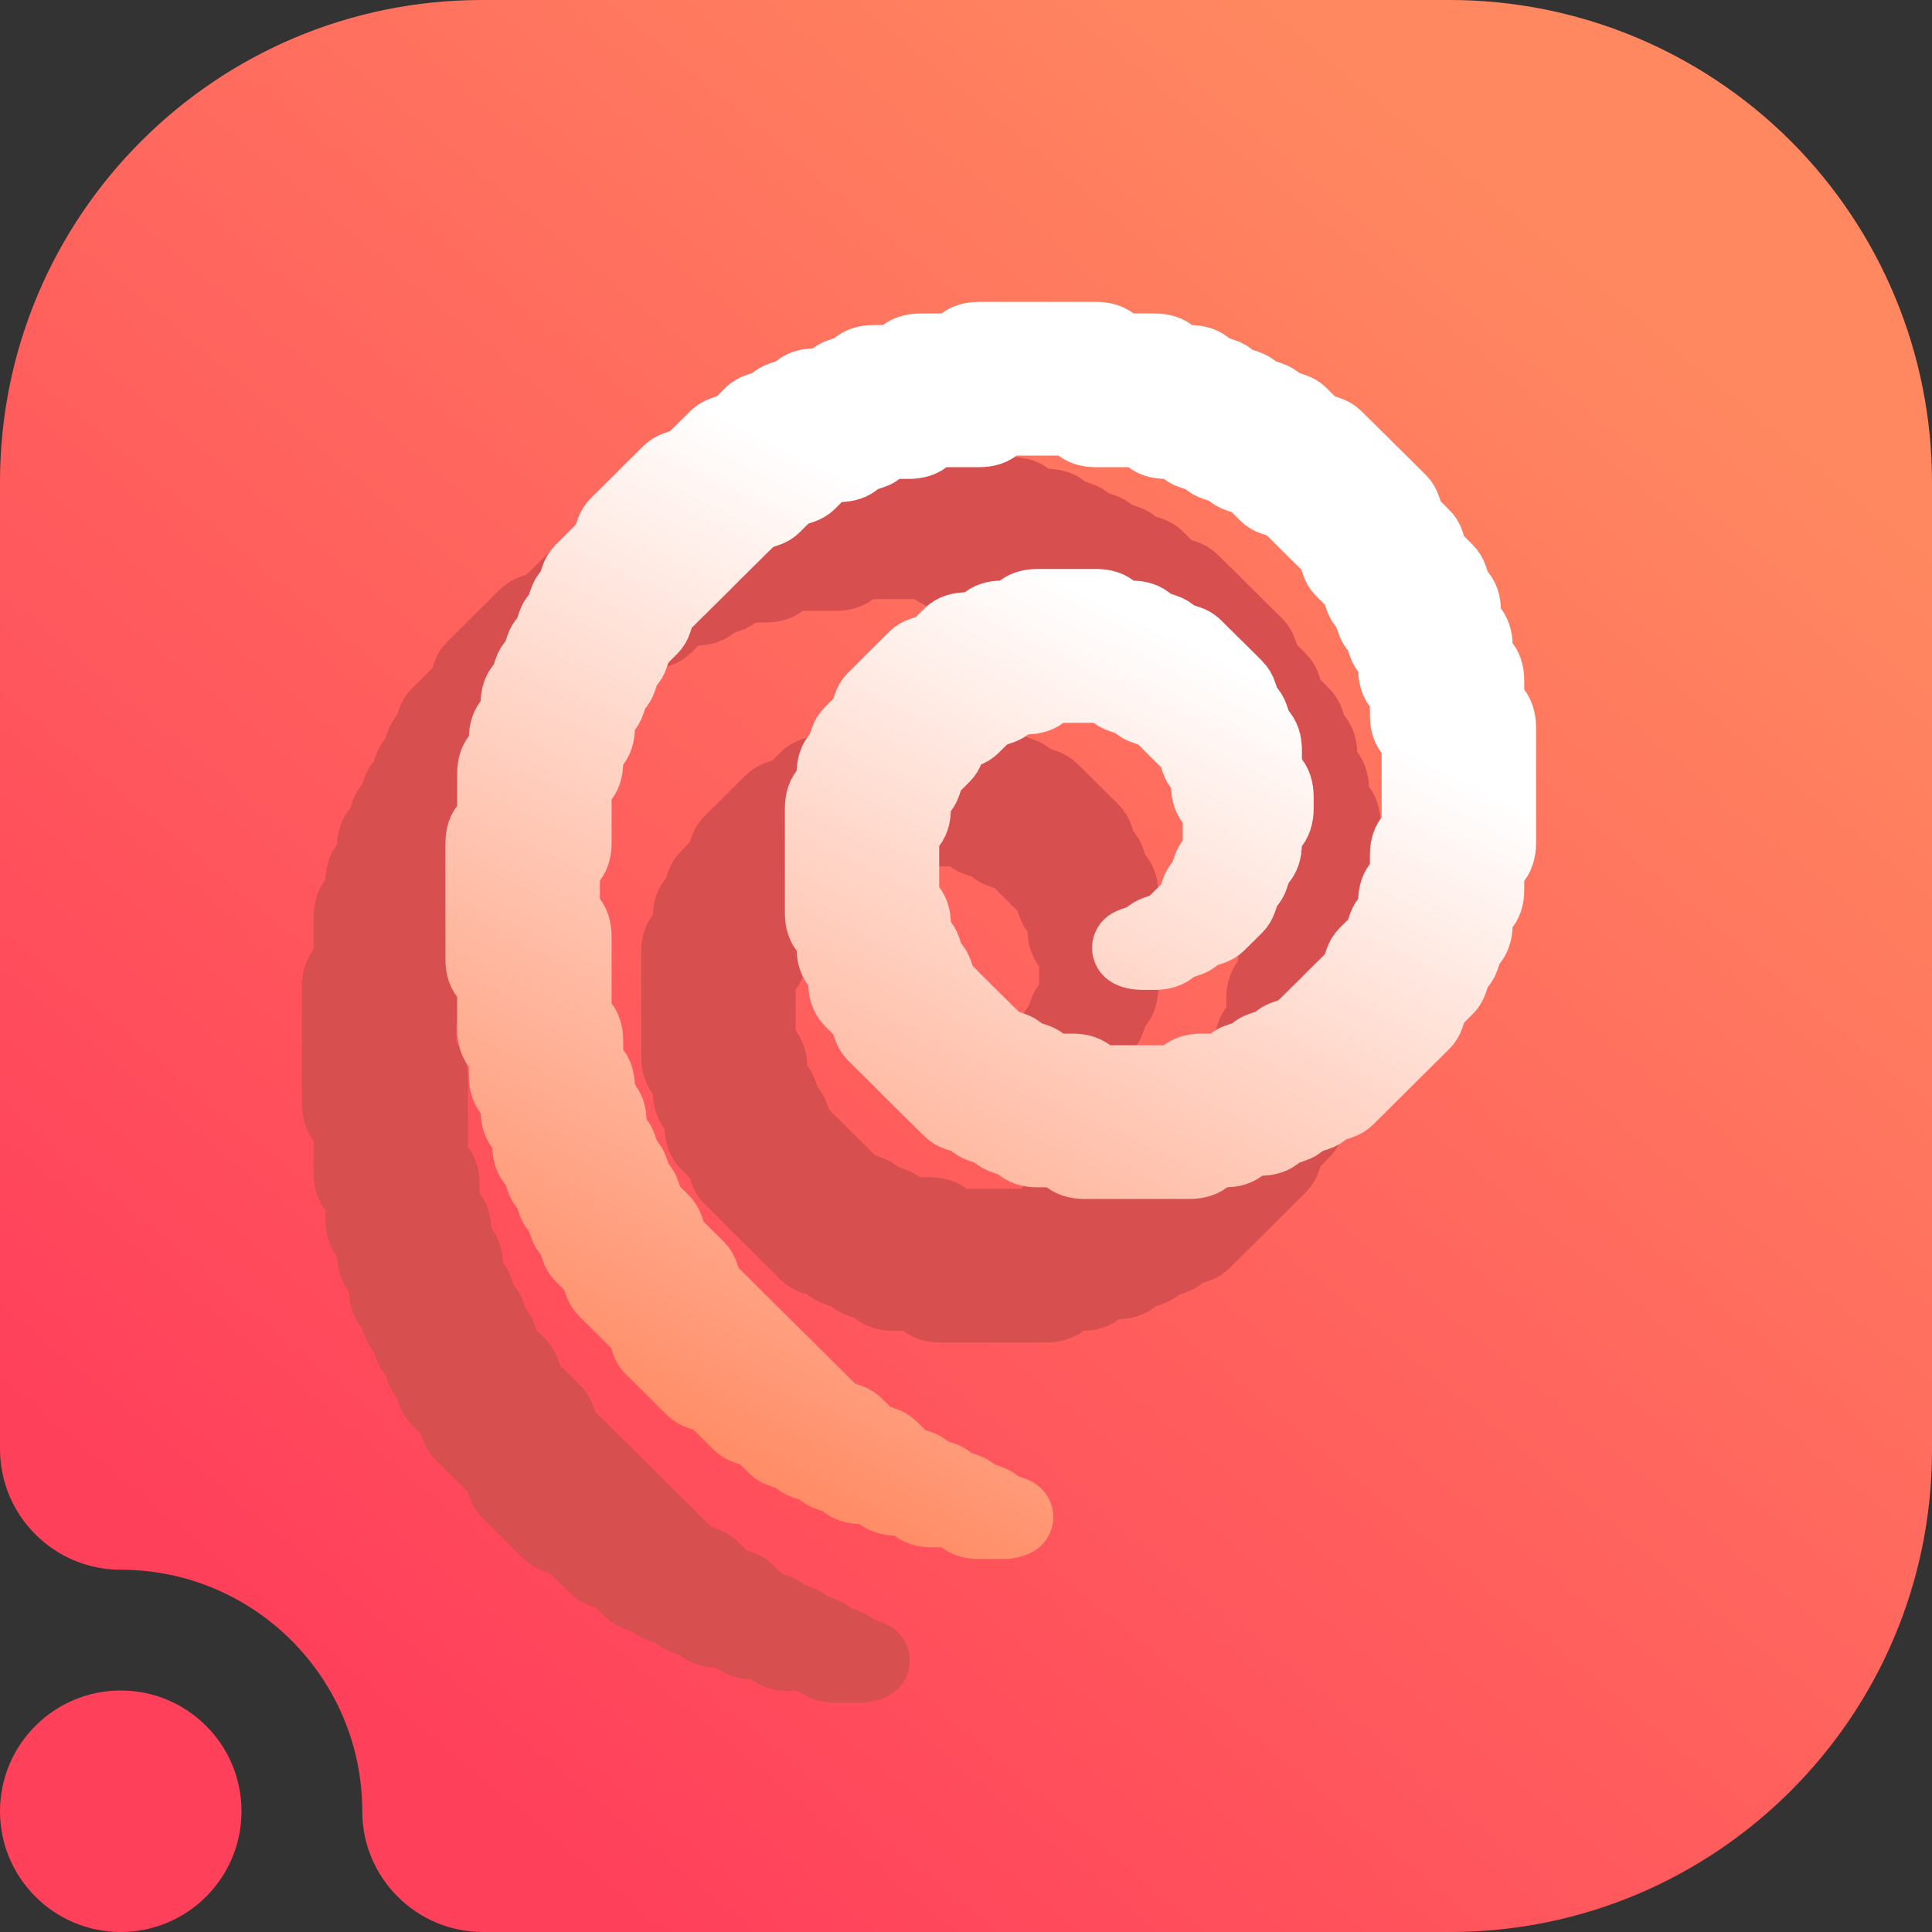 <svg width="16" height="16" viewBox="0 0 16 16" fill="none" xmlns="http://www.w3.org/2000/svg">
<rect x="0" y="0" width="16" height="16" fill="#333333" stroke="none"/>
<g clip-path="url(#clip0_62_699)">
<path fill-rule="evenodd" clip-rule="evenodd" d="M1 13C0.448 13 0 12.552 0 12V3.992C0 1.787 1.787 0 3.992 0C6.357 0 9.643 0 12.008 0C13.067 0 14.082 0.421 14.831 1.169C15.579 1.918 16 2.933 16 3.992C16 6.357 16 9.643 16 12.008C16 14.213 14.213 16 12.008 16C8.751 16 4 16 4 16C3.448 16 3 15.552 3 15C3 13.896 2.104 13 1 13ZM1 14C1.552 14 2 14.448 2 15C2 15.552 1.552 16 1 16C0.448 16 0 15.552 0 15C0 14.448 0.448 14 1 14Z" fill="url(#paint0_linear_62_699)"/>
<path d="M6.773 4.037C6.79 4.021 6.81 4.009 6.834 4.001C6.858 3.993 6.886 3.989 6.919 3.989C6.951 3.989 6.983 3.989 7.016 3.989C7.048 3.989 7.08 3.989 7.113 3.989C7.145 3.989 7.177 3.989 7.209 3.989C7.242 3.989 7.274 3.989 7.306 3.989C7.339 3.989 7.371 3.989 7.403 3.989C7.436 3.989 7.468 3.989 7.5 3.989C7.532 3.989 7.565 3.989 7.597 3.989C7.629 3.989 7.662 3.989 7.694 3.989C7.726 3.989 7.759 3.989 7.791 3.989C7.823 3.989 7.856 3.989 7.888 3.989C7.92 3.989 7.948 3.993 7.973 4.001C7.997 4.009 8.017 4.021 8.033 4.037C8.049 4.053 8.07 4.065 8.094 4.073C8.118 4.081 8.146 4.085 8.179 4.085C8.211 4.085 8.243 4.085 8.275 4.085C8.308 4.085 8.34 4.085 8.372 4.085C8.405 4.085 8.433 4.089 8.457 4.097C8.481 4.105 8.502 4.117 8.518 4.133C8.534 4.149 8.554 4.162 8.578 4.17C8.603 4.178 8.631 4.182 8.663 4.182C8.695 4.182 8.724 4.186 8.748 4.194C8.772 4.202 8.792 4.214 8.808 4.23C8.825 4.246 8.845 4.258 8.869 4.266C8.893 4.274 8.918 4.282 8.942 4.29C8.966 4.298 8.986 4.31 9.002 4.326C9.018 4.342 9.039 4.354 9.063 4.362C9.087 4.37 9.111 4.378 9.136 4.386C9.16 4.394 9.18 4.406 9.196 4.422C9.212 4.438 9.232 4.45 9.257 4.458C9.281 4.466 9.305 4.474 9.329 4.482C9.354 4.49 9.374 4.502 9.39 4.518C9.406 4.534 9.426 4.546 9.451 4.554C9.475 4.562 9.499 4.57 9.523 4.578C9.547 4.586 9.568 4.598 9.584 4.614C9.6 4.63 9.616 4.646 9.632 4.662C9.648 4.679 9.664 4.695 9.681 4.711C9.697 4.727 9.717 4.739 9.741 4.747C9.766 4.755 9.79 4.763 9.814 4.771C9.838 4.779 9.858 4.791 9.874 4.807C9.891 4.823 9.907 4.839 9.923 4.855C9.939 4.871 9.955 4.887 9.971 4.903C9.988 4.919 10.004 4.935 10.02 4.951C10.036 4.967 10.052 4.983 10.068 4.999C10.084 5.015 10.101 5.031 10.117 5.047C10.133 5.063 10.149 5.079 10.165 5.095C10.181 5.111 10.197 5.127 10.214 5.143C10.23 5.159 10.246 5.175 10.262 5.192C10.278 5.208 10.294 5.224 10.311 5.24C10.327 5.256 10.343 5.272 10.359 5.288C10.375 5.304 10.391 5.32 10.408 5.336C10.424 5.352 10.436 5.372 10.444 5.396C10.452 5.42 10.46 5.444 10.468 5.468C10.476 5.492 10.488 5.512 10.504 5.528C10.521 5.544 10.537 5.56 10.553 5.576C10.569 5.592 10.585 5.608 10.601 5.624C10.617 5.64 10.63 5.66 10.638 5.684C10.646 5.709 10.654 5.733 10.662 5.757C10.67 5.781 10.682 5.801 10.698 5.817C10.714 5.833 10.73 5.849 10.747 5.865C10.763 5.881 10.779 5.897 10.795 5.913C10.811 5.929 10.823 5.949 10.832 5.973C10.84 5.997 10.848 6.021 10.856 6.045C10.864 6.069 10.876 6.089 10.892 6.105C10.908 6.121 10.92 6.141 10.928 6.165C10.936 6.189 10.941 6.217 10.941 6.25C10.941 6.282 10.945 6.31 10.953 6.334C10.961 6.358 10.973 6.378 10.989 6.394C11.005 6.41 11.017 6.43 11.025 6.454C11.033 6.478 11.037 6.506 11.037 6.538C11.037 6.57 11.041 6.598 11.05 6.622C11.058 6.646 11.07 6.666 11.086 6.682C11.102 6.698 11.114 6.718 11.122 6.742C11.13 6.766 11.134 6.795 11.134 6.827C11.134 6.859 11.134 6.891 11.134 6.923C11.134 6.955 11.138 6.983 11.146 7.007C11.155 7.031 11.167 7.051 11.183 7.067C11.199 7.083 11.211 7.103 11.219 7.127C11.227 7.151 11.231 7.179 11.231 7.211C11.231 7.243 11.231 7.276 11.231 7.308C11.231 7.34 11.231 7.372 11.231 7.404C11.231 7.436 11.231 7.468 11.231 7.5C11.231 7.532 11.231 7.564 11.231 7.596C11.231 7.628 11.231 7.66 11.231 7.692C11.231 7.724 11.231 7.756 11.231 7.788C11.231 7.821 11.231 7.853 11.231 7.885C11.231 7.917 11.231 7.949 11.231 7.981C11.231 8.013 11.231 8.045 11.231 8.077C11.231 8.109 11.231 8.141 11.231 8.173C11.231 8.205 11.227 8.233 11.219 8.257C11.211 8.281 11.199 8.301 11.183 8.317C11.167 8.334 11.155 8.354 11.146 8.378C11.138 8.402 11.134 8.43 11.134 8.462C11.134 8.494 11.134 8.526 11.134 8.558C11.134 8.59 11.13 8.618 11.122 8.642C11.114 8.666 11.102 8.686 11.086 8.702C11.07 8.718 11.058 8.738 11.05 8.762C11.041 8.786 11.037 8.814 11.037 8.847C11.037 8.879 11.033 8.907 11.025 8.931C11.017 8.955 11.005 8.975 10.989 8.991C10.973 9.007 10.961 9.027 10.953 9.051C10.945 9.075 10.936 9.099 10.928 9.123C10.92 9.147 10.908 9.167 10.892 9.183C10.876 9.199 10.864 9.219 10.856 9.243C10.848 9.267 10.84 9.291 10.832 9.315C10.823 9.339 10.811 9.36 10.795 9.375C10.779 9.392 10.763 9.408 10.747 9.424C10.73 9.44 10.714 9.456 10.698 9.472C10.682 9.488 10.67 9.508 10.662 9.532C10.654 9.556 10.646 9.58 10.638 9.604C10.63 9.628 10.617 9.648 10.601 9.664C10.585 9.68 10.569 9.696 10.553 9.712C10.537 9.728 10.521 9.744 10.504 9.76C10.488 9.776 10.472 9.792 10.456 9.808C10.44 9.824 10.424 9.84 10.408 9.856C10.391 9.872 10.375 9.889 10.359 9.904C10.343 9.921 10.327 9.937 10.311 9.953C10.294 9.969 10.278 9.985 10.262 10.001C10.246 10.017 10.23 10.033 10.214 10.049C10.197 10.065 10.181 10.081 10.165 10.097C10.149 10.113 10.133 10.129 10.117 10.145C10.101 10.161 10.084 10.177 10.068 10.193C10.052 10.209 10.036 10.225 10.02 10.241C10.004 10.257 9.988 10.273 9.971 10.289C9.955 10.305 9.935 10.317 9.911 10.325C9.887 10.333 9.862 10.341 9.838 10.349C9.814 10.357 9.794 10.369 9.778 10.386C9.761 10.402 9.741 10.414 9.717 10.422C9.693 10.43 9.669 10.438 9.644 10.446C9.62 10.454 9.6 10.466 9.584 10.482C9.568 10.498 9.547 10.51 9.523 10.518C9.499 10.526 9.475 10.534 9.451 10.542C9.426 10.55 9.406 10.562 9.39 10.578C9.374 10.594 9.354 10.606 9.329 10.614C9.305 10.622 9.277 10.626 9.244 10.626C9.212 10.626 9.184 10.63 9.16 10.638C9.136 10.646 9.115 10.658 9.099 10.674C9.083 10.69 9.063 10.702 9.039 10.71C9.014 10.718 8.986 10.722 8.954 10.722C8.921 10.722 8.893 10.726 8.869 10.734C8.845 10.742 8.825 10.754 8.808 10.77C8.792 10.786 8.772 10.798 8.748 10.806C8.724 10.814 8.695 10.818 8.663 10.818C8.631 10.818 8.599 10.818 8.566 10.818C8.534 10.818 8.502 10.818 8.469 10.818C8.437 10.818 8.405 10.818 8.372 10.818C8.34 10.818 8.308 10.818 8.275 10.818C8.243 10.818 8.211 10.818 8.179 10.818C8.146 10.818 8.114 10.818 8.082 10.818C8.049 10.818 8.017 10.818 7.985 10.818C7.952 10.818 7.92 10.818 7.888 10.818C7.856 10.818 7.823 10.818 7.791 10.818C7.759 10.818 7.73 10.814 7.706 10.806C7.682 10.798 7.662 10.786 7.646 10.77C7.629 10.754 7.609 10.742 7.585 10.734C7.561 10.726 7.532 10.722 7.5 10.722C7.468 10.722 7.436 10.722 7.403 10.722C7.371 10.722 7.343 10.718 7.318 10.71C7.294 10.702 7.274 10.69 7.258 10.674C7.242 10.658 7.222 10.646 7.197 10.638C7.173 10.63 7.149 10.622 7.125 10.614C7.1 10.606 7.08 10.594 7.064 10.578C7.048 10.562 7.028 10.55 7.004 10.542C6.979 10.534 6.955 10.526 6.931 10.518C6.907 10.51 6.886 10.498 6.87 10.482C6.854 10.466 6.834 10.454 6.81 10.446C6.785 10.438 6.761 10.43 6.737 10.422C6.713 10.414 6.693 10.402 6.676 10.386C6.66 10.369 6.644 10.353 6.628 10.337C6.612 10.321 6.596 10.305 6.58 10.289C6.563 10.273 6.547 10.257 6.531 10.241C6.515 10.225 6.499 10.209 6.483 10.193C6.466 10.177 6.45 10.161 6.434 10.145C6.418 10.129 6.402 10.113 6.386 10.097C6.37 10.081 6.353 10.065 6.337 10.049C6.321 10.033 6.305 10.017 6.289 10.001C6.273 9.985 6.256 9.969 6.24 9.953C6.224 9.937 6.208 9.921 6.192 9.904C6.176 9.889 6.16 9.872 6.144 9.856C6.127 9.84 6.111 9.824 6.095 9.808C6.079 9.792 6.063 9.776 6.047 9.76C6.03 9.744 6.018 9.724 6.01 9.7C6.002 9.676 5.994 9.652 5.986 9.628C5.978 9.604 5.966 9.584 5.95 9.568C5.933 9.552 5.917 9.536 5.901 9.52C5.885 9.504 5.869 9.488 5.853 9.472C5.837 9.456 5.824 9.436 5.816 9.412C5.808 9.388 5.804 9.36 5.804 9.327C5.804 9.295 5.8 9.267 5.792 9.243C5.784 9.219 5.772 9.199 5.756 9.183C5.74 9.167 5.728 9.147 5.719 9.123C5.711 9.099 5.707 9.071 5.707 9.039C5.707 9.007 5.703 8.979 5.695 8.955C5.687 8.931 5.675 8.911 5.659 8.895C5.643 8.879 5.631 8.859 5.623 8.835C5.614 8.81 5.61 8.782 5.61 8.75C5.61 8.718 5.61 8.686 5.61 8.654C5.61 8.622 5.61 8.59 5.61 8.558C5.61 8.526 5.61 8.494 5.61 8.462C5.61 8.43 5.61 8.398 5.61 8.366C5.61 8.334 5.61 8.301 5.61 8.269C5.61 8.237 5.61 8.205 5.61 8.173C5.61 8.141 5.61 8.109 5.61 8.077C5.61 8.045 5.61 8.013 5.61 7.981C5.61 7.949 5.61 7.917 5.61 7.885C5.61 7.853 5.614 7.825 5.623 7.8C5.631 7.776 5.643 7.756 5.659 7.74C5.675 7.724 5.687 7.704 5.695 7.68C5.703 7.656 5.707 7.628 5.707 7.596C5.707 7.564 5.711 7.536 5.719 7.512C5.728 7.488 5.74 7.468 5.756 7.452C5.772 7.436 5.784 7.416 5.792 7.392C5.8 7.368 5.808 7.344 5.816 7.32C5.824 7.296 5.837 7.276 5.853 7.26C5.869 7.243 5.885 7.227 5.901 7.211C5.917 7.195 5.933 7.179 5.95 7.163C5.966 7.147 5.978 7.127 5.986 7.103C5.994 7.079 6.002 7.055 6.01 7.031C6.018 7.007 6.03 6.987 6.047 6.971C6.063 6.955 6.079 6.939 6.095 6.923C6.111 6.907 6.127 6.891 6.144 6.875C6.16 6.859 6.176 6.843 6.192 6.827C6.208 6.811 6.224 6.795 6.24 6.779C6.256 6.763 6.273 6.746 6.289 6.73C6.305 6.714 6.321 6.698 6.337 6.682C6.353 6.666 6.37 6.65 6.386 6.634C6.402 6.618 6.422 6.606 6.446 6.598C6.47 6.59 6.495 6.582 6.519 6.574C6.543 6.566 6.563 6.554 6.58 6.538C6.596 6.522 6.612 6.506 6.628 6.49C6.644 6.474 6.66 6.458 6.676 6.442C6.693 6.426 6.713 6.414 6.737 6.406C6.761 6.398 6.79 6.394 6.822 6.394C6.854 6.394 6.882 6.39 6.907 6.382C6.931 6.374 6.951 6.362 6.967 6.346C6.983 6.33 7.004 6.318 7.028 6.31C7.052 6.302 7.08 6.298 7.113 6.298C7.145 6.298 7.173 6.294 7.197 6.286C7.222 6.278 7.242 6.266 7.258 6.25C7.274 6.233 7.294 6.221 7.318 6.213C7.343 6.205 7.371 6.201 7.403 6.201C7.436 6.201 7.468 6.201 7.5 6.201C7.532 6.201 7.565 6.201 7.597 6.201C7.629 6.201 7.662 6.201 7.694 6.201C7.726 6.201 7.759 6.201 7.791 6.201C7.823 6.201 7.856 6.201 7.888 6.201C7.92 6.201 7.948 6.205 7.973 6.213C7.997 6.221 8.017 6.233 8.033 6.25C8.049 6.266 8.07 6.278 8.094 6.286C8.118 6.294 8.146 6.298 8.179 6.298C8.211 6.298 8.239 6.302 8.263 6.31C8.288 6.318 8.308 6.33 8.324 6.346C8.34 6.362 8.36 6.374 8.384 6.382C8.409 6.39 8.433 6.398 8.457 6.406C8.481 6.414 8.502 6.426 8.518 6.442C8.534 6.458 8.554 6.47 8.578 6.478C8.603 6.486 8.627 6.494 8.651 6.502C8.675 6.51 8.695 6.522 8.711 6.538C8.728 6.554 8.744 6.57 8.76 6.586C8.776 6.602 8.792 6.618 8.808 6.634C8.825 6.65 8.841 6.666 8.857 6.682C8.873 6.698 8.889 6.714 8.905 6.73C8.921 6.746 8.938 6.763 8.954 6.779C8.97 6.795 8.986 6.811 9.002 6.827C9.018 6.843 9.035 6.859 9.051 6.875C9.067 6.891 9.079 6.911 9.087 6.935C9.095 6.959 9.103 6.983 9.111 7.007C9.119 7.031 9.132 7.051 9.148 7.067C9.164 7.083 9.176 7.103 9.184 7.127C9.192 7.151 9.2 7.175 9.208 7.199C9.216 7.223 9.228 7.243 9.244 7.26C9.261 7.276 9.273 7.296 9.281 7.32C9.289 7.344 9.293 7.372 9.293 7.404C9.293 7.436 9.293 7.468 9.293 7.5C9.293 7.532 9.297 7.56 9.305 7.584C9.313 7.608 9.325 7.628 9.341 7.644C9.358 7.66 9.37 7.68 9.378 7.704C9.386 7.728 9.39 7.756 9.39 7.788C9.39 7.821 9.39 7.853 9.39 7.885C9.39 7.917 9.386 7.945 9.378 7.969C9.37 7.993 9.358 8.013 9.341 8.029C9.325 8.045 9.313 8.065 9.305 8.089C9.297 8.113 9.293 8.141 9.293 8.173C9.293 8.205 9.289 8.233 9.281 8.257C9.273 8.281 9.261 8.301 9.244 8.317C9.228 8.334 9.216 8.354 9.208 8.378C9.2 8.402 9.192 8.426 9.184 8.45C9.176 8.474 9.164 8.494 9.148 8.51C9.132 8.526 9.119 8.546 9.111 8.57C9.103 8.594 9.095 8.618 9.087 8.642C9.079 8.666 9.067 8.686 9.051 8.702C9.035 8.718 9.018 8.734 9.002 8.75C8.986 8.766 8.97 8.782 8.954 8.798C8.938 8.814 8.921 8.83 8.905 8.847C8.889 8.863 8.869 8.875 8.845 8.883C8.821 8.891 8.796 8.899 8.772 8.907C8.748 8.915 8.728 8.927 8.711 8.943C8.695 8.959 8.675 8.971 8.651 8.979C8.627 8.987 8.603 8.995 8.578 9.003C8.554 9.011 8.534 9.023 8.518 9.039C8.502 9.055 8.481 9.067 8.457 9.075C8.433 9.083 8.405 9.087 8.372 9.087C8.34 9.087 8.308 9.087 8.275 9.087C8.243 9.087 8.215 9.083 8.191 9.075C8.166 9.067 8.154 9.055 8.154 9.039C8.154 9.023 8.166 9.011 8.191 9.003C8.215 8.995 8.239 8.987 8.263 8.979C8.288 8.971 8.308 8.959 8.324 8.943C8.34 8.927 8.36 8.915 8.384 8.907C8.409 8.899 8.433 8.891 8.457 8.883C8.481 8.875 8.502 8.863 8.518 8.847C8.534 8.83 8.55 8.814 8.566 8.798C8.582 8.782 8.599 8.766 8.615 8.75C8.631 8.734 8.647 8.718 8.663 8.702C8.679 8.686 8.691 8.666 8.699 8.642C8.707 8.618 8.716 8.594 8.724 8.57C8.732 8.546 8.744 8.526 8.76 8.51C8.776 8.494 8.788 8.474 8.796 8.45C8.805 8.426 8.813 8.402 8.821 8.378C8.829 8.354 8.841 8.334 8.857 8.317C8.873 8.301 8.885 8.281 8.893 8.257C8.901 8.233 8.905 8.205 8.905 8.173C8.905 8.141 8.905 8.109 8.905 8.077C8.905 8.045 8.905 8.013 8.905 7.981C8.905 7.949 8.901 7.921 8.893 7.897C8.885 7.873 8.873 7.853 8.857 7.837C8.841 7.821 8.829 7.8 8.821 7.776C8.813 7.752 8.808 7.724 8.808 7.692C8.808 7.66 8.805 7.632 8.796 7.608C8.788 7.584 8.776 7.564 8.76 7.548C8.744 7.532 8.732 7.512 8.724 7.488C8.716 7.464 8.707 7.44 8.699 7.416C8.691 7.392 8.679 7.372 8.663 7.356C8.647 7.34 8.631 7.324 8.615 7.308C8.599 7.292 8.582 7.276 8.566 7.26C8.55 7.243 8.534 7.227 8.518 7.211C8.502 7.195 8.485 7.179 8.469 7.163C8.453 7.147 8.437 7.131 8.421 7.115C8.405 7.099 8.384 7.087 8.36 7.079C8.336 7.071 8.312 7.063 8.288 7.055C8.263 7.047 8.243 7.035 8.227 7.019C8.211 7.003 8.191 6.991 8.166 6.983C8.142 6.975 8.118 6.967 8.094 6.959C8.07 6.951 8.049 6.939 8.033 6.923C8.017 6.907 7.997 6.895 7.973 6.887C7.948 6.879 7.92 6.875 7.888 6.875C7.856 6.875 7.823 6.875 7.791 6.875C7.759 6.875 7.726 6.875 7.694 6.875C7.662 6.875 7.629 6.875 7.597 6.875C7.565 6.875 7.537 6.879 7.512 6.887C7.488 6.895 7.468 6.907 7.452 6.923C7.436 6.939 7.415 6.951 7.391 6.959C7.367 6.967 7.339 6.971 7.306 6.971C7.274 6.971 7.246 6.975 7.222 6.983C7.197 6.991 7.177 7.003 7.161 7.019C7.145 7.035 7.125 7.047 7.1 7.055C7.076 7.063 7.052 7.071 7.028 7.079C7.004 7.087 6.983 7.099 6.967 7.115C6.951 7.131 6.935 7.147 6.919 7.163C6.903 7.179 6.886 7.195 6.87 7.211C6.854 7.227 6.834 7.239 6.81 7.247C6.785 7.255 6.761 7.263 6.737 7.272C6.713 7.279 6.697 7.296 6.689 7.32C6.681 7.344 6.672 7.368 6.664 7.392C6.656 7.416 6.644 7.436 6.628 7.452C6.612 7.468 6.596 7.484 6.58 7.5C6.563 7.516 6.547 7.532 6.531 7.548C6.515 7.564 6.503 7.584 6.495 7.608C6.487 7.632 6.479 7.656 6.47 7.68C6.463 7.704 6.45 7.724 6.434 7.74C6.418 7.756 6.406 7.776 6.398 7.8C6.39 7.825 6.386 7.853 6.386 7.885C6.386 7.917 6.382 7.945 6.374 7.969C6.366 7.993 6.353 8.013 6.337 8.029C6.321 8.045 6.309 8.065 6.301 8.089C6.293 8.113 6.289 8.141 6.289 8.173C6.289 8.205 6.289 8.237 6.289 8.269C6.289 8.301 6.289 8.334 6.289 8.366C6.289 8.398 6.289 8.43 6.289 8.462C6.289 8.494 6.289 8.526 6.289 8.558C6.289 8.59 6.293 8.618 6.301 8.642C6.309 8.666 6.321 8.686 6.337 8.702C6.353 8.718 6.366 8.738 6.374 8.762C6.382 8.786 6.386 8.814 6.386 8.847C6.386 8.879 6.39 8.907 6.398 8.931C6.406 8.955 6.418 8.975 6.434 8.991C6.45 9.007 6.463 9.027 6.47 9.051C6.479 9.075 6.487 9.099 6.495 9.123C6.503 9.147 6.515 9.167 6.531 9.183C6.547 9.199 6.559 9.219 6.567 9.243C6.575 9.267 6.584 9.291 6.592 9.315C6.6 9.339 6.612 9.36 6.628 9.375C6.644 9.392 6.66 9.408 6.676 9.424C6.693 9.44 6.709 9.456 6.725 9.472C6.741 9.488 6.757 9.504 6.773 9.52C6.79 9.536 6.806 9.552 6.822 9.568C6.838 9.584 6.854 9.6 6.87 9.616C6.886 9.632 6.903 9.648 6.919 9.664C6.935 9.68 6.951 9.696 6.967 9.712C6.983 9.728 6.999 9.744 7.016 9.76C7.032 9.776 7.048 9.792 7.064 9.808C7.08 9.824 7.1 9.836 7.125 9.844C7.149 9.852 7.173 9.86 7.197 9.868C7.222 9.876 7.242 9.889 7.258 9.904C7.274 9.921 7.294 9.933 7.318 9.941C7.343 9.949 7.367 9.957 7.391 9.965C7.415 9.973 7.436 9.985 7.452 10.001C7.468 10.017 7.488 10.029 7.512 10.037C7.537 10.045 7.565 10.049 7.597 10.049C7.629 10.049 7.662 10.049 7.694 10.049C7.726 10.049 7.755 10.053 7.779 10.061C7.803 10.069 7.823 10.081 7.839 10.097C7.856 10.113 7.876 10.125 7.9 10.133C7.924 10.141 7.952 10.145 7.985 10.145C8.017 10.145 8.049 10.145 8.082 10.145C8.114 10.145 8.146 10.145 8.179 10.145C8.211 10.145 8.243 10.145 8.275 10.145C8.308 10.145 8.34 10.145 8.372 10.145C8.405 10.145 8.437 10.145 8.469 10.145C8.502 10.145 8.53 10.141 8.554 10.133C8.578 10.125 8.599 10.113 8.615 10.097C8.631 10.081 8.651 10.069 8.675 10.061C8.699 10.053 8.728 10.049 8.76 10.049C8.792 10.049 8.825 10.049 8.857 10.049C8.889 10.049 8.918 10.045 8.942 10.037C8.966 10.029 8.986 10.017 9.002 10.001C9.018 9.985 9.039 9.973 9.063 9.965C9.087 9.957 9.111 9.949 9.136 9.941C9.16 9.933 9.18 9.921 9.196 9.904C9.212 9.889 9.232 9.876 9.257 9.868C9.281 9.86 9.305 9.852 9.329 9.844C9.354 9.836 9.374 9.824 9.39 9.808C9.406 9.792 9.426 9.78 9.451 9.772C9.475 9.764 9.499 9.756 9.523 9.748C9.547 9.74 9.568 9.728 9.584 9.712C9.6 9.696 9.616 9.68 9.632 9.664C9.648 9.648 9.664 9.632 9.681 9.616C9.697 9.6 9.713 9.584 9.729 9.568C9.745 9.552 9.761 9.536 9.778 9.52C9.794 9.504 9.81 9.488 9.826 9.472C9.842 9.456 9.858 9.44 9.874 9.424C9.891 9.408 9.907 9.392 9.923 9.375C9.939 9.36 9.955 9.343 9.971 9.327C9.988 9.311 10.004 9.295 10.02 9.279C10.036 9.263 10.048 9.243 10.056 9.219C10.064 9.195 10.072 9.171 10.08 9.147C10.088 9.123 10.101 9.103 10.117 9.087C10.133 9.071 10.149 9.055 10.165 9.039C10.181 9.023 10.197 9.007 10.214 8.991C10.23 8.975 10.242 8.955 10.25 8.931C10.258 8.907 10.266 8.883 10.274 8.859C10.282 8.834 10.294 8.814 10.311 8.798C10.327 8.782 10.339 8.762 10.347 8.738C10.355 8.714 10.359 8.686 10.359 8.654C10.359 8.622 10.363 8.594 10.371 8.57C10.379 8.546 10.391 8.526 10.408 8.51C10.424 8.494 10.436 8.474 10.444 8.45C10.452 8.426 10.456 8.398 10.456 8.366C10.456 8.334 10.456 8.301 10.456 8.269C10.456 8.237 10.46 8.209 10.468 8.185C10.476 8.161 10.488 8.141 10.504 8.125C10.521 8.109 10.533 8.089 10.541 8.065C10.549 8.041 10.553 8.013 10.553 7.981C10.553 7.949 10.553 7.917 10.553 7.885C10.553 7.853 10.553 7.821 10.553 7.788C10.553 7.756 10.553 7.724 10.553 7.692C10.553 7.66 10.553 7.628 10.553 7.596C10.553 7.564 10.553 7.532 10.553 7.5C10.553 7.468 10.553 7.436 10.553 7.404C10.553 7.372 10.549 7.344 10.541 7.32C10.533 7.296 10.521 7.276 10.504 7.26C10.488 7.243 10.476 7.223 10.468 7.199C10.46 7.175 10.456 7.147 10.456 7.115C10.456 7.083 10.456 7.051 10.456 7.019C10.456 6.987 10.452 6.959 10.444 6.935C10.436 6.911 10.424 6.891 10.408 6.875C10.391 6.859 10.379 6.839 10.371 6.815C10.363 6.791 10.359 6.763 10.359 6.73C10.359 6.698 10.355 6.67 10.347 6.646C10.339 6.622 10.327 6.602 10.311 6.586C10.294 6.57 10.282 6.55 10.274 6.526C10.266 6.502 10.258 6.478 10.25 6.454C10.242 6.43 10.23 6.41 10.214 6.394C10.197 6.378 10.185 6.358 10.177 6.334C10.169 6.31 10.161 6.286 10.153 6.262C10.145 6.238 10.133 6.217 10.117 6.201C10.101 6.185 10.088 6.165 10.08 6.141C10.072 6.117 10.064 6.093 10.056 6.069C10.048 6.045 10.036 6.025 10.02 6.009C10.004 5.993 9.988 5.977 9.971 5.961C9.955 5.945 9.939 5.929 9.923 5.913C9.907 5.897 9.895 5.877 9.887 5.853C9.878 5.829 9.87 5.805 9.862 5.781C9.854 5.757 9.842 5.737 9.826 5.72C9.81 5.704 9.794 5.688 9.778 5.672C9.761 5.656 9.745 5.64 9.729 5.624C9.713 5.608 9.697 5.592 9.681 5.576C9.664 5.56 9.648 5.544 9.632 5.528C9.616 5.512 9.6 5.496 9.584 5.48C9.568 5.464 9.551 5.448 9.535 5.432C9.519 5.416 9.503 5.4 9.487 5.384C9.471 5.368 9.451 5.356 9.426 5.348C9.402 5.34 9.378 5.332 9.354 5.324C9.329 5.316 9.309 5.304 9.293 5.288C9.277 5.272 9.261 5.256 9.244 5.24C9.228 5.224 9.212 5.208 9.196 5.192C9.18 5.175 9.16 5.163 9.136 5.155C9.111 5.147 9.087 5.139 9.063 5.131C9.039 5.123 9.018 5.111 9.002 5.095C8.986 5.079 8.966 5.067 8.942 5.059C8.918 5.051 8.893 5.043 8.869 5.035C8.845 5.027 8.825 5.015 8.808 4.999C8.792 4.983 8.772 4.971 8.748 4.963C8.724 4.955 8.699 4.947 8.675 4.939C8.651 4.931 8.631 4.919 8.615 4.903C8.599 4.887 8.578 4.875 8.554 4.867C8.53 4.859 8.502 4.855 8.469 4.855C8.437 4.855 8.409 4.851 8.384 4.843C8.36 4.835 8.34 4.823 8.324 4.807C8.308 4.791 8.288 4.779 8.263 4.771C8.239 4.763 8.211 4.759 8.179 4.759C8.146 4.759 8.114 4.759 8.082 4.759C8.049 4.759 8.017 4.759 7.985 4.759C7.952 4.759 7.92 4.759 7.888 4.759C7.856 4.759 7.827 4.755 7.803 4.747C7.779 4.739 7.759 4.727 7.742 4.711C7.726 4.695 7.706 4.683 7.682 4.675C7.658 4.667 7.629 4.662 7.597 4.662C7.565 4.662 7.532 4.662 7.5 4.662C7.468 4.662 7.436 4.662 7.403 4.662C7.371 4.662 7.339 4.662 7.306 4.662C7.274 4.662 7.242 4.662 7.209 4.662C7.177 4.662 7.149 4.667 7.125 4.675C7.1 4.683 7.08 4.695 7.064 4.711C7.048 4.727 7.028 4.739 7.004 4.747C6.979 4.755 6.951 4.759 6.919 4.759C6.886 4.759 6.854 4.759 6.822 4.759C6.79 4.759 6.757 4.759 6.725 4.759C6.693 4.759 6.66 4.759 6.628 4.759C6.596 4.759 6.567 4.763 6.543 4.771C6.519 4.779 6.499 4.791 6.483 4.807C6.466 4.823 6.446 4.835 6.422 4.843C6.398 4.851 6.37 4.855 6.337 4.855C6.305 4.855 6.273 4.855 6.24 4.855C6.208 4.855 6.18 4.859 6.156 4.867C6.131 4.875 6.111 4.887 6.095 4.903C6.079 4.919 6.059 4.931 6.034 4.939C6.01 4.947 5.986 4.955 5.962 4.963C5.937 4.971 5.917 4.983 5.901 4.999C5.885 5.015 5.865 5.027 5.841 5.035C5.816 5.043 5.788 5.047 5.756 5.047C5.723 5.047 5.695 5.051 5.671 5.059C5.647 5.067 5.627 5.079 5.61 5.095C5.594 5.111 5.578 5.127 5.562 5.143C5.546 5.159 5.53 5.175 5.514 5.192C5.497 5.208 5.477 5.22 5.453 5.228C5.429 5.236 5.404 5.244 5.38 5.252C5.356 5.26 5.336 5.272 5.32 5.288C5.304 5.304 5.287 5.32 5.271 5.336C5.255 5.352 5.239 5.368 5.223 5.384C5.207 5.4 5.186 5.412 5.162 5.42C5.138 5.428 5.114 5.436 5.09 5.444C5.065 5.452 5.045 5.464 5.029 5.48C5.013 5.496 4.997 5.512 4.981 5.528C4.964 5.544 4.948 5.56 4.932 5.576C4.916 5.592 4.9 5.608 4.884 5.624C4.867 5.64 4.851 5.656 4.835 5.672C4.819 5.688 4.803 5.704 4.787 5.72C4.771 5.737 4.754 5.753 4.738 5.769C4.722 5.785 4.706 5.801 4.69 5.817C4.674 5.833 4.658 5.849 4.641 5.865C4.625 5.881 4.609 5.897 4.593 5.913C4.577 5.929 4.561 5.945 4.544 5.961C4.528 5.977 4.512 5.993 4.496 6.009C4.48 6.025 4.464 6.041 4.448 6.057C4.431 6.073 4.415 6.089 4.399 6.105C4.383 6.121 4.367 6.137 4.351 6.153C4.334 6.169 4.318 6.185 4.302 6.201C4.286 6.217 4.274 6.238 4.266 6.262C4.258 6.286 4.25 6.31 4.242 6.334C4.234 6.358 4.221 6.378 4.205 6.394C4.189 6.41 4.173 6.426 4.157 6.442C4.141 6.458 4.124 6.474 4.108 6.49C4.092 6.506 4.08 6.526 4.072 6.55C4.064 6.574 4.056 6.598 4.048 6.622C4.04 6.646 4.028 6.666 4.011 6.682C3.995 6.698 3.983 6.718 3.975 6.742C3.967 6.766 3.959 6.791 3.951 6.815C3.943 6.839 3.931 6.859 3.915 6.875C3.898 6.891 3.886 6.911 3.878 6.935C3.87 6.959 3.862 6.983 3.854 7.007C3.846 7.031 3.834 7.051 3.818 7.067C3.801 7.083 3.789 7.103 3.781 7.127C3.773 7.151 3.769 7.179 3.769 7.211C3.769 7.243 3.765 7.272 3.757 7.296C3.749 7.32 3.737 7.34 3.721 7.356C3.705 7.372 3.692 7.392 3.684 7.416C3.676 7.44 3.672 7.468 3.672 7.5C3.672 7.532 3.668 7.56 3.66 7.584C3.652 7.608 3.64 7.628 3.624 7.644C3.608 7.66 3.596 7.68 3.587 7.704C3.579 7.728 3.575 7.756 3.575 7.788C3.575 7.821 3.575 7.853 3.575 7.885C3.575 7.917 3.575 7.949 3.575 7.981C3.575 8.013 3.575 8.045 3.575 8.077C3.575 8.109 3.575 8.141 3.575 8.173C3.575 8.205 3.571 8.233 3.563 8.257C3.555 8.281 3.543 8.301 3.527 8.317C3.511 8.334 3.499 8.354 3.491 8.378C3.482 8.402 3.478 8.43 3.478 8.462C3.478 8.494 3.478 8.526 3.478 8.558C3.478 8.59 3.478 8.622 3.478 8.654C3.478 8.686 3.482 8.714 3.491 8.738C3.499 8.762 3.511 8.782 3.527 8.798C3.543 8.814 3.555 8.834 3.563 8.859C3.571 8.883 3.575 8.911 3.575 8.943C3.575 8.975 3.575 9.007 3.575 9.039C3.575 9.071 3.575 9.103 3.575 9.135C3.575 9.167 3.575 9.199 3.575 9.231C3.575 9.263 3.575 9.295 3.575 9.327C3.575 9.36 3.575 9.392 3.575 9.424C3.575 9.456 3.575 9.488 3.575 9.52C3.575 9.552 3.579 9.58 3.587 9.604C3.596 9.628 3.608 9.648 3.624 9.664C3.64 9.68 3.652 9.7 3.66 9.724C3.668 9.748 3.672 9.776 3.672 9.808C3.672 9.84 3.672 9.872 3.672 9.904C3.672 9.937 3.676 9.965 3.684 9.989C3.692 10.013 3.705 10.033 3.721 10.049C3.737 10.065 3.749 10.085 3.757 10.109C3.765 10.133 3.769 10.161 3.769 10.193C3.769 10.225 3.773 10.253 3.781 10.277C3.789 10.301 3.801 10.321 3.818 10.337C3.834 10.353 3.846 10.373 3.854 10.398C3.862 10.422 3.866 10.45 3.866 10.482C3.866 10.514 3.87 10.542 3.878 10.566C3.886 10.59 3.898 10.61 3.915 10.626C3.931 10.642 3.943 10.662 3.951 10.686C3.959 10.71 3.967 10.734 3.975 10.758C3.983 10.782 3.995 10.802 4.011 10.818C4.028 10.834 4.04 10.854 4.048 10.878C4.056 10.902 4.064 10.927 4.072 10.95C4.08 10.975 4.092 10.995 4.108 11.011C4.124 11.027 4.137 11.047 4.145 11.071C4.153 11.095 4.161 11.119 4.169 11.143C4.177 11.167 4.189 11.187 4.205 11.203C4.221 11.219 4.238 11.235 4.254 11.251C4.27 11.267 4.286 11.283 4.302 11.299C4.318 11.315 4.33 11.335 4.338 11.359C4.347 11.383 4.355 11.407 4.363 11.431C4.371 11.456 4.383 11.476 4.399 11.492C4.415 11.508 4.431 11.524 4.448 11.54C4.464 11.556 4.48 11.572 4.496 11.588C4.512 11.604 4.528 11.62 4.544 11.636C4.561 11.652 4.577 11.668 4.593 11.684C4.609 11.7 4.621 11.72 4.629 11.744C4.637 11.768 4.645 11.792 4.653 11.816C4.662 11.84 4.674 11.86 4.69 11.876C4.706 11.892 4.722 11.908 4.738 11.925C4.754 11.941 4.771 11.957 4.787 11.973C4.803 11.989 4.819 12.005 4.835 12.021C4.851 12.037 4.867 12.053 4.884 12.069C4.9 12.085 4.916 12.101 4.932 12.117C4.948 12.133 4.964 12.149 4.981 12.165C4.997 12.181 5.013 12.197 5.029 12.213C5.045 12.229 5.061 12.245 5.077 12.261C5.094 12.277 5.11 12.293 5.126 12.309C5.142 12.325 5.158 12.341 5.174 12.357C5.191 12.373 5.207 12.389 5.223 12.405C5.239 12.421 5.255 12.437 5.271 12.454C5.287 12.47 5.304 12.485 5.32 12.502C5.336 12.518 5.352 12.534 5.368 12.55C5.384 12.566 5.4 12.582 5.417 12.598C5.433 12.614 5.449 12.63 5.465 12.646C5.481 12.662 5.497 12.678 5.514 12.694C5.53 12.71 5.546 12.726 5.562 12.742C5.578 12.758 5.594 12.774 5.61 12.79C5.627 12.806 5.643 12.822 5.659 12.838C5.675 12.854 5.691 12.87 5.707 12.886C5.723 12.902 5.744 12.914 5.768 12.922C5.792 12.93 5.816 12.938 5.841 12.946C5.865 12.954 5.885 12.966 5.901 12.982C5.917 12.998 5.933 13.014 5.95 13.031C5.966 13.046 5.982 13.063 5.998 13.079C6.014 13.095 6.034 13.107 6.059 13.115C6.083 13.123 6.107 13.131 6.131 13.139C6.156 13.147 6.176 13.159 6.192 13.175C6.208 13.191 6.224 13.207 6.24 13.223C6.256 13.239 6.273 13.255 6.289 13.271C6.305 13.287 6.325 13.299 6.349 13.307C6.374 13.315 6.398 13.323 6.422 13.331C6.446 13.339 6.466 13.351 6.483 13.367C6.499 13.383 6.519 13.395 6.543 13.403C6.567 13.411 6.592 13.419 6.616 13.427C6.64 13.435 6.66 13.447 6.676 13.463C6.693 13.479 6.713 13.492 6.737 13.499C6.761 13.507 6.785 13.515 6.81 13.524C6.834 13.531 6.854 13.543 6.87 13.56C6.886 13.576 6.907 13.588 6.931 13.596C6.955 13.604 6.979 13.612 7.004 13.62C7.028 13.628 7.048 13.64 7.064 13.656C7.08 13.672 7.1 13.684 7.125 13.692C7.149 13.7 7.173 13.708 7.197 13.716C7.222 13.724 7.234 13.736 7.234 13.752C7.234 13.768 7.222 13.78 7.197 13.788C7.173 13.796 7.145 13.8 7.113 13.8C7.08 13.8 7.048 13.8 7.016 13.8C6.983 13.8 6.951 13.8 6.919 13.8C6.886 13.8 6.858 13.796 6.834 13.788C6.81 13.78 6.79 13.768 6.773 13.752C6.757 13.736 6.737 13.724 6.713 13.716C6.689 13.708 6.66 13.704 6.628 13.704C6.596 13.704 6.563 13.704 6.531 13.704C6.499 13.704 6.47 13.7 6.446 13.692C6.422 13.684 6.402 13.672 6.386 13.656C6.37 13.64 6.349 13.628 6.325 13.62C6.301 13.612 6.273 13.608 6.24 13.608C6.208 13.608 6.18 13.604 6.156 13.596C6.131 13.588 6.111 13.576 6.095 13.56C6.079 13.543 6.059 13.531 6.034 13.524C6.01 13.515 5.982 13.511 5.95 13.511C5.917 13.511 5.889 13.507 5.865 13.499C5.841 13.492 5.82 13.479 5.804 13.463C5.788 13.447 5.768 13.435 5.744 13.427C5.719 13.419 5.695 13.411 5.671 13.403C5.647 13.395 5.627 13.383 5.61 13.367C5.594 13.351 5.574 13.339 5.55 13.331C5.526 13.323 5.501 13.315 5.477 13.307C5.453 13.299 5.433 13.287 5.417 13.271C5.4 13.255 5.38 13.243 5.356 13.235C5.332 13.227 5.308 13.219 5.283 13.211C5.259 13.203 5.239 13.191 5.223 13.175C5.207 13.159 5.191 13.143 5.174 13.127C5.158 13.111 5.142 13.095 5.126 13.079C5.11 13.063 5.09 13.051 5.065 13.043C5.041 13.035 5.017 13.027 4.993 13.018C4.968 13.01 4.948 12.998 4.932 12.982C4.916 12.966 4.9 12.95 4.884 12.934C4.867 12.918 4.851 12.902 4.835 12.886C4.819 12.87 4.803 12.854 4.787 12.838C4.771 12.822 4.754 12.806 4.738 12.79C4.722 12.774 4.702 12.762 4.678 12.754C4.653 12.746 4.629 12.738 4.605 12.73C4.581 12.722 4.561 12.71 4.544 12.694C4.528 12.678 4.512 12.662 4.496 12.646C4.48 12.63 4.464 12.614 4.448 12.598C4.431 12.582 4.415 12.566 4.399 12.55C4.383 12.534 4.367 12.518 4.351 12.502C4.334 12.485 4.318 12.47 4.302 12.454C4.286 12.437 4.27 12.421 4.254 12.405C4.238 12.389 4.221 12.373 4.205 12.357C4.189 12.341 4.177 12.321 4.169 12.297C4.161 12.273 4.153 12.249 4.145 12.225C4.137 12.201 4.124 12.181 4.108 12.165C4.092 12.149 4.076 12.133 4.06 12.117C4.044 12.101 4.028 12.085 4.011 12.069C3.995 12.053 3.979 12.037 3.963 12.021C3.947 12.005 3.931 11.989 3.915 11.973C3.898 11.957 3.882 11.941 3.866 11.925C3.85 11.908 3.834 11.892 3.818 11.876C3.801 11.86 3.789 11.84 3.781 11.816C3.773 11.792 3.765 11.768 3.757 11.744C3.749 11.72 3.737 11.7 3.721 11.684C3.705 11.668 3.688 11.652 3.672 11.636C3.656 11.62 3.64 11.604 3.624 11.588C3.608 11.572 3.596 11.552 3.587 11.528C3.579 11.504 3.571 11.479 3.563 11.456C3.555 11.431 3.543 11.411 3.527 11.396C3.511 11.379 3.499 11.359 3.491 11.335C3.482 11.311 3.474 11.287 3.466 11.263C3.458 11.239 3.446 11.219 3.43 11.203C3.414 11.187 3.402 11.167 3.394 11.143C3.386 11.119 3.377 11.095 3.369 11.071C3.361 11.047 3.349 11.027 3.333 11.011C3.317 10.995 3.305 10.975 3.297 10.95C3.289 10.927 3.281 10.902 3.272 10.878C3.264 10.854 3.252 10.834 3.236 10.818C3.22 10.802 3.208 10.782 3.2 10.758C3.192 10.734 3.188 10.706 3.188 10.674C3.188 10.642 3.184 10.614 3.176 10.59C3.167 10.566 3.155 10.546 3.139 10.53C3.123 10.514 3.111 10.494 3.103 10.47C3.095 10.446 3.091 10.418 3.091 10.386C3.091 10.353 3.087 10.325 3.079 10.301C3.071 10.277 3.058 10.257 3.042 10.241C3.026 10.225 3.014 10.205 3.006 10.181C2.998 10.157 2.994 10.129 2.994 10.097C2.994 10.065 2.994 10.033 2.994 10.001C2.994 9.969 2.99 9.941 2.982 9.917C2.974 9.893 2.962 9.872 2.945 9.856C2.929 9.84 2.917 9.82 2.909 9.796C2.901 9.772 2.897 9.744 2.897 9.712C2.897 9.68 2.897 9.648 2.897 9.616C2.897 9.584 2.897 9.552 2.897 9.52C2.897 9.488 2.897 9.456 2.897 9.424C2.897 9.392 2.893 9.364 2.885 9.339C2.877 9.315 2.865 9.295 2.848 9.279C2.832 9.263 2.82 9.243 2.812 9.219C2.804 9.195 2.8 9.167 2.8 9.135C2.8 9.103 2.8 9.071 2.8 9.039C2.8 9.007 2.8 8.975 2.8 8.943C2.8 8.911 2.8 8.879 2.8 8.847C2.8 8.814 2.8 8.782 2.8 8.75C2.8 8.718 2.8 8.686 2.8 8.654C2.8 8.622 2.8 8.59 2.8 8.558C2.8 8.526 2.8 8.494 2.8 8.462C2.8 8.43 2.8 8.398 2.8 8.366C2.8 8.334 2.8 8.301 2.8 8.269C2.8 8.237 2.8 8.205 2.8 8.173C2.8 8.141 2.804 8.113 2.812 8.089C2.82 8.065 2.832 8.045 2.848 8.029C2.865 8.013 2.877 7.993 2.885 7.969C2.893 7.945 2.897 7.917 2.897 7.885C2.897 7.853 2.897 7.821 2.897 7.788C2.897 7.756 2.897 7.724 2.897 7.692C2.897 7.66 2.897 7.628 2.897 7.596C2.897 7.564 2.901 7.536 2.909 7.512C2.917 7.488 2.929 7.468 2.945 7.452C2.962 7.436 2.974 7.416 2.982 7.392C2.99 7.368 2.994 7.34 2.994 7.308C2.994 7.276 2.998 7.247 3.006 7.223C3.014 7.199 3.026 7.179 3.042 7.163C3.058 7.147 3.071 7.127 3.079 7.103C3.087 7.079 3.091 7.051 3.091 7.019C3.091 6.987 3.095 6.959 3.103 6.935C3.111 6.911 3.123 6.891 3.139 6.875C3.155 6.859 3.167 6.839 3.176 6.815C3.184 6.791 3.192 6.766 3.2 6.742C3.208 6.718 3.22 6.698 3.236 6.682C3.252 6.666 3.264 6.646 3.272 6.622C3.281 6.598 3.289 6.574 3.297 6.55C3.305 6.526 3.317 6.506 3.333 6.49C3.349 6.474 3.361 6.454 3.369 6.43C3.377 6.406 3.386 6.382 3.394 6.358C3.402 6.334 3.414 6.314 3.43 6.298C3.446 6.282 3.458 6.262 3.466 6.238C3.474 6.213 3.482 6.189 3.491 6.165C3.499 6.141 3.511 6.121 3.527 6.105C3.543 6.089 3.555 6.069 3.563 6.045C3.571 6.021 3.579 5.997 3.587 5.973C3.596 5.949 3.608 5.929 3.624 5.913C3.64 5.897 3.656 5.881 3.672 5.865C3.688 5.849 3.705 5.833 3.721 5.817C3.737 5.801 3.753 5.785 3.769 5.769C3.785 5.753 3.801 5.737 3.818 5.72C3.834 5.704 3.846 5.684 3.854 5.66C3.862 5.636 3.87 5.612 3.878 5.588C3.886 5.564 3.898 5.544 3.915 5.528C3.931 5.512 3.947 5.496 3.963 5.48C3.979 5.464 3.995 5.448 4.011 5.432C4.028 5.416 4.044 5.4 4.06 5.384C4.076 5.368 4.092 5.352 4.108 5.336C4.124 5.32 4.141 5.304 4.157 5.288C4.173 5.272 4.189 5.256 4.205 5.24C4.221 5.224 4.238 5.208 4.254 5.192C4.27 5.175 4.286 5.159 4.302 5.143C4.318 5.127 4.334 5.111 4.351 5.095C4.367 5.079 4.387 5.067 4.411 5.059C4.435 5.051 4.46 5.043 4.484 5.035C4.508 5.027 4.528 5.015 4.544 4.999C4.561 4.983 4.577 4.967 4.593 4.951C4.609 4.935 4.625 4.919 4.641 4.903C4.658 4.887 4.674 4.871 4.69 4.855C4.706 4.839 4.722 4.823 4.738 4.807C4.754 4.791 4.775 4.779 4.799 4.771C4.823 4.763 4.847 4.755 4.872 4.747C4.896 4.739 4.916 4.727 4.932 4.711C4.948 4.695 4.964 4.679 4.981 4.662C4.997 4.646 5.013 4.63 5.029 4.614C5.045 4.598 5.065 4.586 5.09 4.578C5.114 4.57 5.138 4.562 5.162 4.554C5.186 4.546 5.207 4.534 5.223 4.518C5.239 4.502 5.259 4.49 5.283 4.482C5.308 4.474 5.332 4.466 5.356 4.458C5.38 4.45 5.4 4.438 5.417 4.422C5.433 4.406 5.453 4.394 5.477 4.386C5.501 4.378 5.53 4.374 5.562 4.374C5.594 4.374 5.623 4.37 5.647 4.362C5.671 4.354 5.691 4.342 5.707 4.326C5.723 4.31 5.744 4.298 5.768 4.29C5.792 4.282 5.816 4.274 5.841 4.266C5.865 4.258 5.885 4.246 5.901 4.23C5.917 4.214 5.937 4.202 5.962 4.194C5.986 4.186 6.014 4.182 6.047 4.182C6.079 4.182 6.111 4.182 6.144 4.182C6.176 4.182 6.204 4.178 6.228 4.17C6.252 4.162 6.273 4.149 6.289 4.133C6.305 4.117 6.325 4.105 6.349 4.097C6.374 4.089 6.402 4.085 6.434 4.085C6.466 4.085 6.499 4.085 6.531 4.085C6.563 4.085 6.596 4.085 6.628 4.085C6.66 4.085 6.689 4.081 6.713 4.073C6.737 4.065 6.757 4.053 6.773 4.037Z" fill="#D84F4F" stroke="#D84F4F" stroke-width="0.6"/>
<path d="M7.963 2.848C7.979 2.832 7.999 2.82 8.023 2.812C8.047 2.804 8.076 2.8 8.108 2.8C8.14 2.8 8.173 2.8 8.205 2.8C8.237 2.8 8.269 2.8 8.302 2.8C8.334 2.8 8.366 2.8 8.399 2.8C8.431 2.8 8.463 2.8 8.496 2.8C8.528 2.8 8.56 2.8 8.592 2.8C8.625 2.8 8.657 2.8 8.689 2.8C8.722 2.8 8.754 2.8 8.786 2.8C8.819 2.8 8.851 2.8 8.883 2.8C8.915 2.8 8.948 2.8 8.98 2.8C9.012 2.8 9.045 2.8 9.077 2.8C9.109 2.8 9.138 2.804 9.162 2.812C9.186 2.82 9.206 2.832 9.222 2.848C9.239 2.864 9.259 2.876 9.283 2.884C9.307 2.892 9.336 2.896 9.368 2.896C9.4 2.896 9.432 2.896 9.465 2.896C9.497 2.896 9.529 2.896 9.562 2.896C9.594 2.896 9.622 2.9 9.646 2.908C9.671 2.916 9.691 2.928 9.707 2.944C9.723 2.96 9.743 2.972 9.767 2.98C9.792 2.988 9.82 2.992 9.852 2.992C9.885 2.992 9.913 2.996 9.937 3.004C9.961 3.012 9.982 3.024 9.998 3.04C10.014 3.056 10.034 3.068 10.058 3.077C10.082 3.085 10.107 3.093 10.131 3.101C10.155 3.109 10.175 3.121 10.192 3.137C10.208 3.153 10.228 3.165 10.252 3.173C10.276 3.181 10.3 3.189 10.325 3.197C10.349 3.205 10.369 3.217 10.385 3.233C10.402 3.249 10.422 3.261 10.446 3.269C10.47 3.277 10.494 3.285 10.519 3.293C10.543 3.301 10.563 3.313 10.579 3.329C10.595 3.345 10.616 3.357 10.64 3.365C10.664 3.373 10.688 3.381 10.712 3.389C10.737 3.397 10.757 3.409 10.773 3.425C10.789 3.441 10.805 3.457 10.821 3.473C10.838 3.489 10.854 3.505 10.87 3.521C10.886 3.537 10.906 3.549 10.931 3.557C10.955 3.565 10.979 3.573 11.003 3.581C11.027 3.59 11.047 3.602 11.064 3.618C11.08 3.634 11.096 3.65 11.112 3.666C11.128 3.682 11.144 3.698 11.161 3.714C11.177 3.73 11.193 3.746 11.209 3.762C11.225 3.778 11.241 3.794 11.258 3.81C11.274 3.826 11.29 3.842 11.306 3.858C11.322 3.874 11.338 3.89 11.354 3.906C11.371 3.922 11.387 3.938 11.403 3.954C11.419 3.97 11.435 3.986 11.451 4.002C11.467 4.018 11.484 4.034 11.5 4.05C11.516 4.066 11.532 4.082 11.548 4.098C11.564 4.114 11.581 4.131 11.597 4.147C11.613 4.163 11.625 4.183 11.633 4.207C11.641 4.231 11.649 4.255 11.657 4.279C11.665 4.303 11.677 4.323 11.694 4.339C11.71 4.355 11.726 4.371 11.742 4.387C11.758 4.403 11.774 4.419 11.79 4.435C11.807 4.451 11.819 4.471 11.827 4.495C11.835 4.519 11.843 4.543 11.851 4.567C11.859 4.591 11.871 4.611 11.887 4.627C11.904 4.644 11.92 4.66 11.936 4.676C11.952 4.692 11.968 4.708 11.984 4.724C12 4.74 12.013 4.76 12.021 4.784C12.029 4.808 12.037 4.832 12.045 4.856C12.053 4.88 12.065 4.9 12.081 4.916C12.097 4.932 12.11 4.952 12.118 4.976C12.126 5 12.13 5.028 12.13 5.06C12.13 5.092 12.134 5.12 12.142 5.144C12.15 5.169 12.162 5.189 12.178 5.205C12.194 5.221 12.206 5.241 12.214 5.265C12.223 5.289 12.227 5.317 12.227 5.349C12.227 5.381 12.231 5.409 12.239 5.433C12.247 5.457 12.259 5.477 12.275 5.493C12.291 5.509 12.303 5.529 12.311 5.553C12.319 5.577 12.323 5.605 12.323 5.637C12.323 5.67 12.323 5.702 12.323 5.734C12.323 5.766 12.328 5.794 12.336 5.818C12.344 5.842 12.356 5.862 12.372 5.878C12.388 5.894 12.4 5.914 12.408 5.938C12.416 5.962 12.421 5.99 12.421 6.022C12.421 6.054 12.421 6.086 12.421 6.118C12.421 6.15 12.421 6.182 12.421 6.215C12.421 6.247 12.421 6.279 12.421 6.311C12.421 6.343 12.421 6.375 12.421 6.407C12.421 6.439 12.421 6.471 12.421 6.503C12.421 6.535 12.421 6.567 12.421 6.599C12.421 6.631 12.421 6.663 12.421 6.696C12.421 6.728 12.421 6.76 12.421 6.792C12.421 6.824 12.421 6.856 12.421 6.888C12.421 6.92 12.421 6.952 12.421 6.984C12.421 7.016 12.416 7.044 12.408 7.068C12.4 7.092 12.388 7.112 12.372 7.128C12.356 7.144 12.344 7.164 12.336 7.188C12.328 7.212 12.323 7.24 12.323 7.273C12.323 7.305 12.323 7.337 12.323 7.369C12.323 7.401 12.319 7.429 12.311 7.453C12.303 7.477 12.291 7.497 12.275 7.513C12.259 7.529 12.247 7.549 12.239 7.573C12.231 7.597 12.227 7.625 12.227 7.657C12.227 7.689 12.223 7.717 12.214 7.741C12.206 7.765 12.194 7.786 12.178 7.802C12.162 7.818 12.15 7.838 12.142 7.862C12.134 7.886 12.126 7.91 12.118 7.934C12.11 7.958 12.097 7.978 12.081 7.994C12.065 8.01 12.053 8.03 12.045 8.054C12.037 8.078 12.029 8.102 12.021 8.126C12.013 8.15 12 8.17 11.984 8.186C11.968 8.202 11.952 8.218 11.936 8.234C11.92 8.25 11.904 8.266 11.887 8.283C11.871 8.299 11.859 8.319 11.851 8.343C11.843 8.367 11.835 8.391 11.827 8.415C11.819 8.439 11.807 8.459 11.79 8.475C11.774 8.491 11.758 8.507 11.742 8.523C11.726 8.539 11.71 8.555 11.694 8.571C11.677 8.587 11.661 8.603 11.645 8.619C11.629 8.635 11.613 8.651 11.597 8.667C11.581 8.683 11.564 8.699 11.548 8.715C11.532 8.731 11.516 8.747 11.5 8.763C11.484 8.779 11.467 8.796 11.451 8.812C11.435 8.828 11.419 8.844 11.403 8.86C11.387 8.876 11.371 8.892 11.354 8.908C11.338 8.924 11.322 8.94 11.306 8.956C11.29 8.972 11.274 8.988 11.258 9.004C11.241 9.02 11.225 9.036 11.209 9.052C11.193 9.068 11.177 9.084 11.161 9.1C11.144 9.116 11.124 9.128 11.1 9.136C11.076 9.144 11.052 9.152 11.027 9.16C11.003 9.168 10.983 9.18 10.967 9.196C10.951 9.212 10.931 9.224 10.906 9.232C10.882 9.24 10.858 9.248 10.834 9.256C10.809 9.264 10.789 9.276 10.773 9.292C10.757 9.308 10.737 9.32 10.712 9.328C10.688 9.337 10.664 9.345 10.64 9.353C10.616 9.361 10.595 9.373 10.579 9.389C10.563 9.405 10.543 9.417 10.519 9.425C10.494 9.433 10.466 9.437 10.434 9.437C10.402 9.437 10.373 9.441 10.349 9.449C10.325 9.457 10.305 9.469 10.288 9.485C10.272 9.501 10.252 9.513 10.228 9.521C10.204 9.529 10.175 9.533 10.143 9.533C10.111 9.533 10.082 9.537 10.058 9.545C10.034 9.553 10.014 9.565 9.998 9.581C9.982 9.597 9.961 9.609 9.937 9.617C9.913 9.625 9.885 9.629 9.852 9.629C9.82 9.629 9.788 9.629 9.755 9.629C9.723 9.629 9.691 9.629 9.659 9.629C9.626 9.629 9.594 9.629 9.562 9.629C9.529 9.629 9.497 9.629 9.465 9.629C9.432 9.629 9.4 9.629 9.368 9.629C9.336 9.629 9.303 9.629 9.271 9.629C9.239 9.629 9.206 9.629 9.174 9.629C9.142 9.629 9.109 9.629 9.077 9.629C9.045 9.629 9.012 9.629 8.98 9.629C8.948 9.629 8.919 9.625 8.895 9.617C8.871 9.609 8.851 9.597 8.835 9.581C8.819 9.565 8.798 9.553 8.774 9.545C8.75 9.537 8.722 9.533 8.689 9.533C8.657 9.533 8.625 9.533 8.592 9.533C8.56 9.533 8.532 9.529 8.508 9.521C8.484 9.513 8.463 9.501 8.447 9.485C8.431 9.469 8.411 9.457 8.387 9.449C8.362 9.441 8.338 9.433 8.314 9.425C8.29 9.417 8.269 9.405 8.253 9.389C8.237 9.373 8.217 9.361 8.193 9.353C8.169 9.345 8.144 9.337 8.12 9.328C8.096 9.32 8.076 9.308 8.059 9.292C8.043 9.276 8.023 9.264 7.999 9.256C7.975 9.248 7.95 9.24 7.926 9.232C7.902 9.224 7.882 9.212 7.866 9.196C7.85 9.18 7.833 9.164 7.817 9.148C7.801 9.132 7.785 9.116 7.769 9.1C7.753 9.084 7.736 9.068 7.72 9.052C7.704 9.036 7.688 9.02 7.672 9.004C7.656 8.988 7.639 8.972 7.623 8.956C7.607 8.94 7.591 8.924 7.575 8.908C7.559 8.892 7.543 8.876 7.526 8.86C7.51 8.844 7.494 8.828 7.478 8.812C7.462 8.796 7.446 8.779 7.43 8.763C7.413 8.747 7.397 8.731 7.381 8.715C7.365 8.699 7.349 8.683 7.333 8.667C7.317 8.651 7.3 8.635 7.284 8.619C7.268 8.603 7.252 8.587 7.236 8.571C7.22 8.555 7.207 8.535 7.199 8.511C7.191 8.487 7.183 8.463 7.175 8.439C7.167 8.415 7.155 8.395 7.139 8.379C7.123 8.363 7.107 8.347 7.09 8.331C7.074 8.315 7.058 8.299 7.042 8.283C7.026 8.266 7.014 8.246 7.006 8.222C6.998 8.198 6.993 8.17 6.993 8.138C6.993 8.106 6.989 8.078 6.981 8.054C6.973 8.03 6.961 8.01 6.945 7.994C6.929 7.978 6.917 7.958 6.909 7.934C6.901 7.91 6.897 7.882 6.897 7.85C6.897 7.818 6.893 7.79 6.884 7.765C6.876 7.741 6.864 7.721 6.848 7.705C6.832 7.689 6.82 7.669 6.812 7.645C6.804 7.621 6.8 7.593 6.8 7.561C6.8 7.529 6.8 7.497 6.8 7.465C6.8 7.433 6.8 7.401 6.8 7.369C6.8 7.337 6.8 7.305 6.8 7.273C6.8 7.24 6.8 7.208 6.8 7.176C6.8 7.144 6.8 7.112 6.8 7.08C6.8 7.048 6.8 7.016 6.8 6.984C6.8 6.952 6.8 6.92 6.8 6.888C6.8 6.856 6.8 6.824 6.8 6.792C6.8 6.76 6.8 6.728 6.8 6.696C6.8 6.663 6.804 6.635 6.812 6.611C6.82 6.587 6.832 6.567 6.848 6.551C6.864 6.535 6.876 6.515 6.884 6.491C6.893 6.467 6.897 6.439 6.897 6.407C6.897 6.375 6.901 6.347 6.909 6.323C6.917 6.299 6.929 6.279 6.945 6.263C6.961 6.247 6.973 6.227 6.981 6.203C6.989 6.178 6.998 6.154 7.006 6.13C7.014 6.106 7.026 6.086 7.042 6.07C7.058 6.054 7.074 6.038 7.09 6.022C7.107 6.006 7.123 5.99 7.139 5.974C7.155 5.958 7.167 5.938 7.175 5.914C7.183 5.89 7.191 5.866 7.199 5.842C7.207 5.818 7.22 5.798 7.236 5.782C7.252 5.766 7.268 5.75 7.284 5.734C7.3 5.718 7.317 5.702 7.333 5.686C7.349 5.67 7.365 5.653 7.381 5.637C7.397 5.621 7.413 5.605 7.43 5.589C7.446 5.573 7.462 5.557 7.478 5.541C7.494 5.525 7.51 5.509 7.526 5.493C7.543 5.477 7.559 5.461 7.575 5.445C7.591 5.429 7.611 5.417 7.636 5.409C7.66 5.401 7.684 5.393 7.708 5.385C7.732 5.377 7.753 5.365 7.769 5.349C7.785 5.333 7.801 5.317 7.817 5.301C7.833 5.285 7.85 5.269 7.866 5.253C7.882 5.237 7.902 5.225 7.926 5.217C7.95 5.209 7.979 5.205 8.011 5.205C8.043 5.205 8.072 5.201 8.096 5.193C8.12 5.185 8.14 5.173 8.156 5.157C8.173 5.14 8.193 5.128 8.217 5.12C8.241 5.112 8.269 5.108 8.302 5.108C8.334 5.108 8.362 5.104 8.387 5.096C8.411 5.088 8.431 5.076 8.447 5.06C8.463 5.044 8.484 5.032 8.508 5.024C8.532 5.016 8.56 5.012 8.592 5.012C8.625 5.012 8.657 5.012 8.689 5.012C8.722 5.012 8.754 5.012 8.786 5.012C8.819 5.012 8.851 5.012 8.883 5.012C8.915 5.012 8.948 5.012 8.98 5.012C9.012 5.012 9.045 5.012 9.077 5.012C9.109 5.012 9.138 5.016 9.162 5.024C9.186 5.032 9.206 5.044 9.222 5.06C9.239 5.076 9.259 5.088 9.283 5.096C9.307 5.104 9.336 5.108 9.368 5.108C9.4 5.108 9.428 5.112 9.453 5.12C9.477 5.128 9.497 5.14 9.513 5.157C9.529 5.173 9.549 5.185 9.574 5.193C9.598 5.201 9.622 5.209 9.646 5.217C9.671 5.225 9.691 5.237 9.707 5.253C9.723 5.269 9.743 5.281 9.767 5.289C9.792 5.297 9.816 5.305 9.84 5.313C9.864 5.321 9.885 5.333 9.901 5.349C9.917 5.365 9.933 5.381 9.949 5.397C9.965 5.413 9.982 5.429 9.998 5.445C10.014 5.461 10.03 5.477 10.046 5.493C10.062 5.509 10.078 5.525 10.095 5.541C10.111 5.557 10.127 5.573 10.143 5.589C10.159 5.605 10.175 5.621 10.192 5.637C10.208 5.653 10.224 5.67 10.24 5.686C10.256 5.702 10.268 5.722 10.276 5.746C10.284 5.77 10.293 5.794 10.3 5.818C10.309 5.842 10.321 5.862 10.337 5.878C10.353 5.894 10.365 5.914 10.373 5.938C10.381 5.962 10.389 5.986 10.398 6.01C10.405 6.034 10.418 6.054 10.434 6.07C10.45 6.086 10.462 6.106 10.47 6.13C10.478 6.154 10.482 6.182 10.482 6.215C10.482 6.247 10.482 6.279 10.482 6.311C10.482 6.343 10.486 6.371 10.494 6.395C10.502 6.419 10.515 6.439 10.531 6.455C10.547 6.471 10.559 6.491 10.567 6.515C10.575 6.539 10.579 6.567 10.579 6.599C10.579 6.631 10.579 6.663 10.579 6.696C10.579 6.728 10.575 6.756 10.567 6.78C10.559 6.804 10.547 6.824 10.531 6.84C10.515 6.856 10.502 6.876 10.494 6.9C10.486 6.924 10.482 6.952 10.482 6.984C10.482 7.016 10.478 7.044 10.47 7.068C10.462 7.092 10.45 7.112 10.434 7.128C10.418 7.144 10.405 7.164 10.398 7.188C10.389 7.212 10.381 7.236 10.373 7.261C10.365 7.285 10.353 7.305 10.337 7.321C10.321 7.337 10.309 7.357 10.3 7.381C10.293 7.405 10.284 7.429 10.276 7.453C10.268 7.477 10.256 7.497 10.24 7.513C10.224 7.529 10.208 7.545 10.192 7.561C10.175 7.577 10.159 7.593 10.143 7.609C10.127 7.625 10.111 7.641 10.095 7.657C10.078 7.673 10.058 7.685 10.034 7.693C10.01 7.701 9.986 7.709 9.961 7.717C9.937 7.726 9.917 7.737 9.901 7.754C9.885 7.77 9.864 7.782 9.84 7.79C9.816 7.798 9.792 7.806 9.767 7.814C9.743 7.822 9.723 7.834 9.707 7.85C9.691 7.866 9.671 7.878 9.646 7.886C9.622 7.894 9.594 7.898 9.562 7.898C9.529 7.898 9.497 7.898 9.465 7.898C9.432 7.898 9.404 7.894 9.38 7.886C9.356 7.878 9.344 7.866 9.344 7.85C9.344 7.834 9.356 7.822 9.38 7.814C9.404 7.806 9.428 7.798 9.453 7.79C9.477 7.782 9.497 7.77 9.513 7.754C9.529 7.737 9.549 7.726 9.574 7.717C9.598 7.709 9.622 7.701 9.646 7.693C9.671 7.685 9.691 7.673 9.707 7.657C9.723 7.641 9.739 7.625 9.755 7.609C9.772 7.593 9.788 7.577 9.804 7.561C9.82 7.545 9.836 7.529 9.852 7.513C9.868 7.497 9.881 7.477 9.889 7.453C9.897 7.429 9.905 7.405 9.913 7.381C9.921 7.357 9.933 7.337 9.949 7.321C9.965 7.305 9.977 7.285 9.986 7.261C9.994 7.236 10.002 7.212 10.01 7.188C10.018 7.164 10.03 7.144 10.046 7.128C10.062 7.112 10.074 7.092 10.082 7.068C10.091 7.044 10.095 7.016 10.095 6.984C10.095 6.952 10.095 6.92 10.095 6.888C10.095 6.856 10.095 6.824 10.095 6.792C10.095 6.76 10.091 6.732 10.082 6.707C10.074 6.683 10.062 6.663 10.046 6.647C10.03 6.631 10.018 6.611 10.01 6.587C10.002 6.563 9.998 6.535 9.998 6.503C9.998 6.471 9.994 6.443 9.986 6.419C9.977 6.395 9.965 6.375 9.949 6.359C9.933 6.343 9.921 6.323 9.913 6.299C9.905 6.275 9.897 6.251 9.889 6.227C9.881 6.203 9.868 6.182 9.852 6.166C9.836 6.15 9.82 6.134 9.804 6.118C9.788 6.102 9.772 6.086 9.755 6.07C9.739 6.054 9.723 6.038 9.707 6.022C9.691 6.006 9.675 5.99 9.659 5.974C9.642 5.958 9.626 5.942 9.61 5.926C9.594 5.91 9.574 5.898 9.549 5.89C9.525 5.882 9.501 5.874 9.477 5.866C9.453 5.858 9.432 5.846 9.416 5.83C9.4 5.814 9.38 5.802 9.356 5.794C9.331 5.786 9.307 5.778 9.283 5.77C9.259 5.762 9.239 5.75 9.222 5.734C9.206 5.718 9.186 5.706 9.162 5.698C9.138 5.69 9.109 5.686 9.077 5.686C9.045 5.686 9.012 5.686 8.98 5.686C8.948 5.686 8.915 5.686 8.883 5.686C8.851 5.686 8.819 5.686 8.786 5.686C8.754 5.686 8.726 5.69 8.702 5.698C8.677 5.706 8.657 5.718 8.641 5.734C8.625 5.75 8.605 5.762 8.58 5.77C8.556 5.778 8.528 5.782 8.496 5.782C8.463 5.782 8.435 5.786 8.411 5.794C8.387 5.802 8.366 5.814 8.35 5.83C8.334 5.846 8.314 5.858 8.29 5.866C8.265 5.874 8.241 5.882 8.217 5.89C8.193 5.898 8.173 5.91 8.156 5.926C8.14 5.942 8.124 5.958 8.108 5.974C8.092 5.99 8.076 6.006 8.059 6.022C8.043 6.038 8.023 6.05 7.999 6.058C7.975 6.066 7.95 6.074 7.926 6.082C7.902 6.09 7.886 6.106 7.878 6.13C7.87 6.154 7.862 6.178 7.854 6.203C7.845 6.227 7.833 6.247 7.817 6.263C7.801 6.279 7.785 6.295 7.769 6.311C7.753 6.327 7.736 6.343 7.72 6.359C7.704 6.375 7.692 6.395 7.684 6.419C7.676 6.443 7.668 6.467 7.66 6.491C7.652 6.515 7.639 6.535 7.623 6.551C7.607 6.567 7.595 6.587 7.587 6.611C7.579 6.635 7.575 6.663 7.575 6.696C7.575 6.728 7.571 6.756 7.563 6.78C7.555 6.804 7.543 6.824 7.526 6.84C7.51 6.856 7.498 6.876 7.49 6.9C7.482 6.924 7.478 6.952 7.478 6.984C7.478 7.016 7.478 7.048 7.478 7.08C7.478 7.112 7.478 7.144 7.478 7.176C7.478 7.208 7.478 7.24 7.478 7.273C7.478 7.305 7.478 7.337 7.478 7.369C7.478 7.401 7.482 7.429 7.49 7.453C7.498 7.477 7.51 7.497 7.526 7.513C7.543 7.529 7.555 7.549 7.563 7.573C7.571 7.597 7.575 7.625 7.575 7.657C7.575 7.689 7.579 7.717 7.587 7.741C7.595 7.765 7.607 7.786 7.623 7.802C7.639 7.818 7.652 7.838 7.66 7.862C7.668 7.886 7.676 7.91 7.684 7.934C7.692 7.958 7.704 7.978 7.72 7.994C7.736 8.01 7.748 8.03 7.757 8.054C7.765 8.078 7.773 8.102 7.781 8.126C7.789 8.15 7.801 8.17 7.817 8.186C7.833 8.202 7.85 8.218 7.866 8.234C7.882 8.25 7.898 8.266 7.914 8.283C7.93 8.299 7.946 8.315 7.963 8.331C7.979 8.347 7.995 8.363 8.011 8.379C8.027 8.395 8.043 8.411 8.059 8.427C8.076 8.443 8.092 8.459 8.108 8.475C8.124 8.491 8.14 8.507 8.156 8.523C8.173 8.539 8.189 8.555 8.205 8.571C8.221 8.587 8.237 8.603 8.253 8.619C8.269 8.635 8.29 8.647 8.314 8.655C8.338 8.663 8.362 8.671 8.387 8.679C8.411 8.687 8.431 8.699 8.447 8.715C8.463 8.731 8.484 8.743 8.508 8.751C8.532 8.759 8.556 8.767 8.58 8.775C8.605 8.783 8.625 8.796 8.641 8.812C8.657 8.828 8.677 8.84 8.702 8.848C8.726 8.856 8.754 8.86 8.786 8.86C8.819 8.86 8.851 8.86 8.883 8.86C8.915 8.86 8.944 8.864 8.968 8.872C8.992 8.88 9.012 8.892 9.029 8.908C9.045 8.924 9.065 8.936 9.089 8.944C9.113 8.952 9.142 8.956 9.174 8.956C9.206 8.956 9.239 8.956 9.271 8.956C9.303 8.956 9.336 8.956 9.368 8.956C9.4 8.956 9.432 8.956 9.465 8.956C9.497 8.956 9.529 8.956 9.562 8.956C9.594 8.956 9.626 8.956 9.659 8.956C9.691 8.956 9.719 8.952 9.743 8.944C9.767 8.936 9.788 8.924 9.804 8.908C9.82 8.892 9.84 8.88 9.864 8.872C9.889 8.864 9.917 8.86 9.949 8.86C9.982 8.86 10.014 8.86 10.046 8.86C10.078 8.86 10.107 8.856 10.131 8.848C10.155 8.84 10.175 8.828 10.192 8.812C10.208 8.796 10.228 8.783 10.252 8.775C10.276 8.767 10.3 8.759 10.325 8.751C10.349 8.743 10.369 8.731 10.385 8.715C10.402 8.699 10.422 8.687 10.446 8.679C10.47 8.671 10.494 8.663 10.519 8.655C10.543 8.647 10.563 8.635 10.579 8.619C10.595 8.603 10.616 8.591 10.64 8.583C10.664 8.575 10.688 8.567 10.712 8.559C10.737 8.551 10.757 8.539 10.773 8.523C10.789 8.507 10.805 8.491 10.821 8.475C10.838 8.459 10.854 8.443 10.87 8.427C10.886 8.411 10.902 8.395 10.918 8.379C10.934 8.363 10.951 8.347 10.967 8.331C10.983 8.315 10.999 8.299 11.015 8.283C11.031 8.266 11.047 8.25 11.064 8.234C11.08 8.218 11.096 8.202 11.112 8.186C11.128 8.17 11.144 8.154 11.161 8.138C11.177 8.122 11.193 8.106 11.209 8.09C11.225 8.074 11.237 8.054 11.245 8.03C11.254 8.006 11.261 7.982 11.27 7.958C11.278 7.934 11.29 7.914 11.306 7.898C11.322 7.882 11.338 7.866 11.354 7.85C11.371 7.834 11.387 7.818 11.403 7.802C11.419 7.786 11.431 7.765 11.439 7.741C11.447 7.717 11.455 7.693 11.463 7.669C11.472 7.645 11.484 7.625 11.5 7.609C11.516 7.593 11.528 7.573 11.536 7.549C11.544 7.525 11.548 7.497 11.548 7.465C11.548 7.433 11.552 7.405 11.56 7.381C11.569 7.357 11.581 7.337 11.597 7.321C11.613 7.305 11.625 7.285 11.633 7.261C11.641 7.236 11.645 7.208 11.645 7.176C11.645 7.144 11.645 7.112 11.645 7.08C11.645 7.048 11.649 7.02 11.657 6.996C11.665 6.972 11.677 6.952 11.694 6.936C11.71 6.92 11.722 6.9 11.73 6.876C11.738 6.852 11.742 6.824 11.742 6.792C11.742 6.76 11.742 6.728 11.742 6.696C11.742 6.663 11.742 6.631 11.742 6.599C11.742 6.567 11.742 6.535 11.742 6.503C11.742 6.471 11.742 6.439 11.742 6.407C11.742 6.375 11.742 6.343 11.742 6.311C11.742 6.279 11.742 6.247 11.742 6.215C11.742 6.182 11.738 6.154 11.73 6.13C11.722 6.106 11.71 6.086 11.694 6.07C11.677 6.054 11.665 6.034 11.657 6.01C11.649 5.986 11.645 5.958 11.645 5.926C11.645 5.894 11.645 5.862 11.645 5.83C11.645 5.798 11.641 5.77 11.633 5.746C11.625 5.722 11.613 5.702 11.597 5.686C11.581 5.67 11.569 5.649 11.56 5.625C11.552 5.601 11.548 5.573 11.548 5.541C11.548 5.509 11.544 5.481 11.536 5.457C11.528 5.433 11.516 5.413 11.5 5.397C11.484 5.381 11.472 5.361 11.463 5.337C11.455 5.313 11.447 5.289 11.439 5.265C11.431 5.241 11.419 5.221 11.403 5.205C11.387 5.189 11.375 5.169 11.367 5.144C11.358 5.12 11.35 5.096 11.342 5.072C11.334 5.048 11.322 5.028 11.306 5.012C11.29 4.996 11.278 4.976 11.27 4.952C11.261 4.928 11.254 4.904 11.245 4.88C11.237 4.856 11.225 4.836 11.209 4.82C11.193 4.804 11.177 4.788 11.161 4.772C11.144 4.756 11.128 4.74 11.112 4.724C11.096 4.708 11.084 4.688 11.076 4.664C11.068 4.64 11.06 4.615 11.052 4.591C11.043 4.567 11.031 4.547 11.015 4.531C10.999 4.515 10.983 4.499 10.967 4.483C10.951 4.467 10.934 4.451 10.918 4.435C10.902 4.419 10.886 4.403 10.87 4.387C10.854 4.371 10.838 4.355 10.821 4.339C10.805 4.323 10.789 4.307 10.773 4.291C10.757 4.275 10.741 4.259 10.725 4.243C10.708 4.227 10.692 4.211 10.676 4.195C10.66 4.179 10.64 4.167 10.616 4.159C10.591 4.151 10.567 4.143 10.543 4.135C10.519 4.127 10.498 4.114 10.482 4.098C10.466 4.082 10.45 4.066 10.434 4.05C10.418 4.034 10.402 4.018 10.385 4.002C10.369 3.986 10.349 3.974 10.325 3.966C10.3 3.958 10.276 3.95 10.252 3.942C10.228 3.934 10.208 3.922 10.192 3.906C10.175 3.89 10.155 3.878 10.131 3.87C10.107 3.862 10.082 3.854 10.058 3.846C10.034 3.838 10.014 3.826 9.998 3.81C9.982 3.794 9.961 3.782 9.937 3.774C9.913 3.766 9.889 3.758 9.864 3.75C9.84 3.742 9.82 3.73 9.804 3.714C9.788 3.698 9.767 3.686 9.743 3.678C9.719 3.67 9.691 3.666 9.659 3.666C9.626 3.666 9.598 3.662 9.574 3.654C9.549 3.646 9.529 3.634 9.513 3.618C9.497 3.602 9.477 3.59 9.453 3.581C9.428 3.573 9.4 3.569 9.368 3.569C9.336 3.569 9.303 3.569 9.271 3.569C9.239 3.569 9.206 3.569 9.174 3.569C9.142 3.569 9.109 3.569 9.077 3.569C9.045 3.569 9.017 3.565 8.992 3.557C8.968 3.549 8.948 3.537 8.932 3.521C8.915 3.505 8.895 3.493 8.871 3.485C8.847 3.477 8.819 3.473 8.786 3.473C8.754 3.473 8.722 3.473 8.689 3.473C8.657 3.473 8.625 3.473 8.592 3.473C8.56 3.473 8.528 3.473 8.496 3.473C8.463 3.473 8.431 3.473 8.399 3.473C8.366 3.473 8.338 3.477 8.314 3.485C8.29 3.493 8.269 3.505 8.253 3.521C8.237 3.537 8.217 3.549 8.193 3.557C8.169 3.565 8.14 3.569 8.108 3.569C8.076 3.569 8.043 3.569 8.011 3.569C7.979 3.569 7.946 3.569 7.914 3.569C7.882 3.569 7.85 3.569 7.817 3.569C7.785 3.569 7.757 3.573 7.732 3.581C7.708 3.59 7.688 3.602 7.672 3.618C7.656 3.634 7.636 3.646 7.611 3.654C7.587 3.662 7.559 3.666 7.526 3.666C7.494 3.666 7.462 3.666 7.43 3.666C7.397 3.666 7.369 3.67 7.345 3.678C7.321 3.686 7.3 3.698 7.284 3.714C7.268 3.73 7.248 3.742 7.224 3.75C7.199 3.758 7.175 3.766 7.151 3.774C7.127 3.782 7.107 3.794 7.09 3.81C7.074 3.826 7.054 3.838 7.03 3.846C7.006 3.854 6.977 3.858 6.945 3.858C6.913 3.858 6.884 3.862 6.86 3.87C6.836 3.878 6.816 3.89 6.8 3.906C6.784 3.922 6.767 3.938 6.751 3.954C6.735 3.97 6.719 3.986 6.703 4.002C6.687 4.018 6.666 4.03 6.642 4.038C6.618 4.046 6.594 4.054 6.569 4.062C6.545 4.07 6.525 4.082 6.509 4.098C6.493 4.114 6.477 4.131 6.46 4.147C6.444 4.163 6.428 4.179 6.412 4.195C6.396 4.211 6.376 4.223 6.351 4.231C6.327 4.239 6.303 4.247 6.279 4.255C6.255 4.263 6.234 4.275 6.218 4.291C6.202 4.307 6.186 4.323 6.17 4.339C6.154 4.355 6.137 4.371 6.121 4.387C6.105 4.403 6.089 4.419 6.073 4.435C6.057 4.451 6.041 4.467 6.024 4.483C6.008 4.499 5.992 4.515 5.976 4.531C5.96 4.547 5.944 4.563 5.927 4.579C5.911 4.595 5.895 4.611 5.879 4.627C5.863 4.644 5.847 4.66 5.831 4.676C5.814 4.692 5.798 4.708 5.782 4.724C5.766 4.74 5.75 4.756 5.734 4.772C5.718 4.788 5.701 4.804 5.685 4.82C5.669 4.836 5.653 4.852 5.637 4.868C5.621 4.884 5.604 4.9 5.588 4.916C5.572 4.932 5.556 4.948 5.54 4.964C5.524 4.98 5.508 4.996 5.491 5.012C5.475 5.028 5.463 5.048 5.455 5.072C5.447 5.096 5.439 5.12 5.431 5.144C5.423 5.169 5.411 5.189 5.394 5.205C5.378 5.221 5.362 5.237 5.346 5.253C5.33 5.269 5.314 5.285 5.298 5.301C5.281 5.317 5.269 5.337 5.261 5.361C5.253 5.385 5.245 5.409 5.237 5.433C5.229 5.457 5.217 5.477 5.201 5.493C5.184 5.509 5.172 5.529 5.164 5.553C5.156 5.577 5.148 5.601 5.14 5.625C5.132 5.649 5.12 5.67 5.104 5.686C5.088 5.702 5.075 5.722 5.067 5.746C5.059 5.77 5.051 5.794 5.043 5.818C5.035 5.842 5.023 5.862 5.007 5.878C4.991 5.894 4.979 5.914 4.97 5.938C4.962 5.962 4.958 5.99 4.958 6.022C4.958 6.054 4.954 6.082 4.946 6.106C4.938 6.13 4.926 6.15 4.91 6.166C4.894 6.182 4.882 6.203 4.874 6.227C4.865 6.251 4.861 6.279 4.861 6.311C4.861 6.343 4.857 6.371 4.849 6.395C4.841 6.419 4.829 6.439 4.813 6.455C4.797 6.471 4.785 6.491 4.777 6.515C4.769 6.539 4.765 6.567 4.765 6.599C4.765 6.631 4.765 6.663 4.765 6.696C4.765 6.728 4.765 6.76 4.765 6.792C4.765 6.824 4.765 6.856 4.765 6.888C4.765 6.92 4.765 6.952 4.765 6.984C4.765 7.016 4.76 7.044 4.752 7.068C4.744 7.092 4.732 7.112 4.716 7.128C4.7 7.144 4.688 7.164 4.68 7.188C4.672 7.212 4.668 7.24 4.668 7.273C4.668 7.305 4.668 7.337 4.668 7.369C4.668 7.401 4.668 7.433 4.668 7.465C4.668 7.497 4.672 7.525 4.68 7.549C4.688 7.573 4.7 7.593 4.716 7.609C4.732 7.625 4.744 7.645 4.752 7.669C4.76 7.693 4.765 7.721 4.765 7.754C4.765 7.786 4.765 7.818 4.765 7.85C4.765 7.882 4.765 7.914 4.765 7.946C4.765 7.978 4.765 8.01 4.765 8.042C4.765 8.074 4.765 8.106 4.765 8.138C4.765 8.17 4.765 8.202 4.765 8.234C4.765 8.266 4.765 8.299 4.765 8.331C4.765 8.363 4.769 8.391 4.777 8.415C4.785 8.439 4.797 8.459 4.813 8.475C4.829 8.491 4.841 8.511 4.849 8.535C4.857 8.559 4.861 8.587 4.861 8.619C4.861 8.651 4.861 8.683 4.861 8.715C4.861 8.747 4.865 8.775 4.874 8.799C4.882 8.824 4.894 8.844 4.91 8.86C4.926 8.876 4.938 8.896 4.946 8.92C4.954 8.944 4.958 8.972 4.958 9.004C4.958 9.036 4.962 9.064 4.97 9.088C4.979 9.112 4.991 9.132 5.007 9.148C5.023 9.164 5.035 9.184 5.043 9.208C5.051 9.232 5.055 9.26 5.055 9.292C5.055 9.324 5.059 9.353 5.067 9.377C5.075 9.401 5.088 9.421 5.104 9.437C5.12 9.453 5.132 9.473 5.14 9.497C5.148 9.521 5.156 9.545 5.164 9.569C5.172 9.593 5.184 9.613 5.201 9.629C5.217 9.645 5.229 9.665 5.237 9.689C5.245 9.713 5.253 9.737 5.261 9.761C5.269 9.785 5.281 9.805 5.298 9.821C5.314 9.837 5.326 9.858 5.334 9.882C5.342 9.906 5.35 9.93 5.358 9.954C5.366 9.978 5.378 9.998 5.394 10.014C5.411 10.03 5.427 10.046 5.443 10.062C5.459 10.078 5.475 10.094 5.491 10.11C5.508 10.126 5.52 10.146 5.528 10.17C5.536 10.194 5.544 10.218 5.552 10.242C5.56 10.266 5.572 10.286 5.588 10.302C5.604 10.318 5.621 10.335 5.637 10.351C5.653 10.367 5.669 10.383 5.685 10.399C5.701 10.415 5.718 10.431 5.734 10.447C5.75 10.463 5.766 10.479 5.782 10.495C5.798 10.511 5.81 10.531 5.818 10.555C5.826 10.579 5.835 10.603 5.843 10.627C5.851 10.651 5.863 10.671 5.879 10.687C5.895 10.703 5.911 10.719 5.927 10.735C5.944 10.751 5.96 10.767 5.976 10.783C5.992 10.799 6.008 10.815 6.024 10.831C6.041 10.847 6.057 10.864 6.073 10.88C6.089 10.896 6.105 10.912 6.121 10.928C6.137 10.944 6.154 10.96 6.17 10.976C6.186 10.992 6.202 11.008 6.218 11.024C6.234 11.04 6.25 11.056 6.267 11.072C6.283 11.088 6.299 11.104 6.315 11.12C6.331 11.136 6.347 11.152 6.364 11.168C6.38 11.184 6.396 11.2 6.412 11.216C6.428 11.232 6.444 11.248 6.46 11.264C6.477 11.28 6.493 11.296 6.509 11.312C6.525 11.328 6.541 11.344 6.557 11.36C6.574 11.377 6.59 11.392 6.606 11.408C6.622 11.425 6.638 11.441 6.654 11.457C6.67 11.473 6.687 11.489 6.703 11.505C6.719 11.521 6.735 11.537 6.751 11.553C6.767 11.569 6.784 11.585 6.8 11.601C6.816 11.617 6.832 11.633 6.848 11.649C6.864 11.665 6.88 11.681 6.897 11.697C6.913 11.713 6.933 11.725 6.957 11.733C6.981 11.741 7.006 11.749 7.03 11.757C7.054 11.765 7.074 11.777 7.09 11.793C7.107 11.809 7.123 11.825 7.139 11.841C7.155 11.857 7.171 11.873 7.187 11.889C7.203 11.905 7.224 11.918 7.248 11.925C7.272 11.934 7.296 11.941 7.321 11.95C7.345 11.957 7.365 11.97 7.381 11.986C7.397 12.002 7.413 12.018 7.43 12.034C7.446 12.05 7.462 12.066 7.478 12.082C7.494 12.098 7.514 12.11 7.539 12.118C7.563 12.126 7.587 12.134 7.611 12.142C7.636 12.15 7.656 12.162 7.672 12.178C7.688 12.194 7.708 12.206 7.732 12.214C7.757 12.222 7.781 12.23 7.805 12.238C7.829 12.246 7.85 12.258 7.866 12.274C7.882 12.29 7.902 12.302 7.926 12.31C7.95 12.318 7.975 12.326 7.999 12.334C8.023 12.342 8.043 12.354 8.059 12.37C8.076 12.386 8.096 12.398 8.12 12.406C8.144 12.414 8.169 12.422 8.193 12.43C8.217 12.438 8.237 12.45 8.253 12.467C8.269 12.483 8.29 12.495 8.314 12.503C8.338 12.511 8.362 12.519 8.387 12.527C8.411 12.535 8.423 12.547 8.423 12.563C8.423 12.579 8.411 12.591 8.387 12.599C8.362 12.607 8.334 12.611 8.302 12.611C8.269 12.611 8.237 12.611 8.205 12.611C8.173 12.611 8.14 12.611 8.108 12.611C8.076 12.611 8.047 12.607 8.023 12.599C7.999 12.591 7.979 12.579 7.963 12.563C7.946 12.547 7.926 12.535 7.902 12.527C7.878 12.519 7.85 12.515 7.817 12.515C7.785 12.515 7.753 12.515 7.72 12.515C7.688 12.515 7.66 12.511 7.636 12.503C7.611 12.495 7.591 12.483 7.575 12.467C7.559 12.45 7.539 12.438 7.514 12.43C7.49 12.422 7.462 12.418 7.43 12.418C7.397 12.418 7.369 12.414 7.345 12.406C7.321 12.398 7.3 12.386 7.284 12.37C7.268 12.354 7.248 12.342 7.224 12.334C7.199 12.326 7.171 12.322 7.139 12.322C7.107 12.322 7.078 12.318 7.054 12.31C7.03 12.302 7.01 12.29 6.993 12.274C6.977 12.258 6.957 12.246 6.933 12.238C6.909 12.23 6.884 12.222 6.86 12.214C6.836 12.206 6.816 12.194 6.8 12.178C6.784 12.162 6.763 12.15 6.739 12.142C6.715 12.134 6.691 12.126 6.666 12.118C6.642 12.11 6.622 12.098 6.606 12.082C6.59 12.066 6.569 12.054 6.545 12.046C6.521 12.038 6.497 12.03 6.473 12.022C6.448 12.014 6.428 12.002 6.412 11.986C6.396 11.97 6.38 11.954 6.364 11.938C6.347 11.921 6.331 11.905 6.315 11.889C6.299 11.873 6.279 11.861 6.255 11.853C6.23 11.845 6.206 11.837 6.182 11.829C6.158 11.821 6.137 11.809 6.121 11.793C6.105 11.777 6.089 11.761 6.073 11.745C6.057 11.729 6.041 11.713 6.024 11.697C6.008 11.681 5.992 11.665 5.976 11.649C5.96 11.633 5.944 11.617 5.927 11.601C5.911 11.585 5.891 11.573 5.867 11.565C5.843 11.557 5.818 11.549 5.794 11.541C5.77 11.533 5.75 11.521 5.734 11.505C5.718 11.489 5.701 11.473 5.685 11.457C5.669 11.441 5.653 11.425 5.637 11.408C5.621 11.392 5.604 11.377 5.588 11.36C5.572 11.344 5.556 11.328 5.54 11.312C5.524 11.296 5.508 11.28 5.491 11.264C5.475 11.248 5.459 11.232 5.443 11.216C5.427 11.2 5.411 11.184 5.394 11.168C5.378 11.152 5.366 11.132 5.358 11.108C5.35 11.084 5.342 11.06 5.334 11.036C5.326 11.012 5.314 10.992 5.298 10.976C5.281 10.96 5.265 10.944 5.249 10.928C5.233 10.912 5.217 10.896 5.201 10.88C5.184 10.864 5.168 10.847 5.152 10.831C5.136 10.815 5.12 10.799 5.104 10.783C5.088 10.767 5.071 10.751 5.055 10.735C5.039 10.719 5.023 10.703 5.007 10.687C4.991 10.671 4.979 10.651 4.97 10.627C4.962 10.603 4.954 10.579 4.946 10.555C4.938 10.531 4.926 10.511 4.91 10.495C4.894 10.479 4.878 10.463 4.861 10.447C4.845 10.431 4.829 10.415 4.813 10.399C4.797 10.383 4.785 10.362 4.777 10.338C4.769 10.314 4.76 10.29 4.752 10.266C4.744 10.242 4.732 10.222 4.716 10.206C4.7 10.19 4.688 10.17 4.68 10.146C4.672 10.122 4.664 10.098 4.656 10.074C4.647 10.05 4.635 10.03 4.619 10.014C4.603 9.998 4.591 9.978 4.583 9.954C4.575 9.93 4.567 9.906 4.559 9.882C4.551 9.858 4.538 9.837 4.522 9.821C4.506 9.805 4.494 9.785 4.486 9.761C4.478 9.737 4.47 9.713 4.462 9.689C4.454 9.665 4.442 9.645 4.425 9.629C4.409 9.613 4.397 9.593 4.389 9.569C4.381 9.545 4.377 9.517 4.377 9.485C4.377 9.453 4.373 9.425 4.365 9.401C4.357 9.377 4.345 9.357 4.328 9.341C4.312 9.324 4.3 9.304 4.292 9.28C4.284 9.256 4.28 9.228 4.28 9.196C4.28 9.164 4.276 9.136 4.268 9.112C4.26 9.088 4.248 9.068 4.232 9.052C4.215 9.036 4.203 9.016 4.195 8.992C4.187 8.968 4.183 8.94 4.183 8.908C4.183 8.876 4.183 8.844 4.183 8.812C4.183 8.779 4.179 8.751 4.171 8.727C4.163 8.703 4.151 8.683 4.135 8.667C4.118 8.651 4.106 8.631 4.098 8.607C4.09 8.583 4.086 8.555 4.086 8.523C4.086 8.491 4.086 8.459 4.086 8.427C4.086 8.395 4.086 8.363 4.086 8.331C4.086 8.299 4.086 8.266 4.086 8.234C4.086 8.202 4.082 8.174 4.074 8.15C4.066 8.126 4.054 8.106 4.038 8.09C4.022 8.074 4.009 8.054 4.001 8.03C3.993 8.006 3.989 7.978 3.989 7.946C3.989 7.914 3.989 7.882 3.989 7.85C3.989 7.818 3.989 7.786 3.989 7.754C3.989 7.721 3.989 7.689 3.989 7.657C3.989 7.625 3.989 7.593 3.989 7.561C3.989 7.529 3.989 7.497 3.989 7.465C3.989 7.433 3.989 7.401 3.989 7.369C3.989 7.337 3.989 7.305 3.989 7.273C3.989 7.24 3.989 7.208 3.989 7.176C3.989 7.144 3.989 7.112 3.989 7.08C3.989 7.048 3.989 7.016 3.989 6.984C3.989 6.952 3.993 6.924 4.001 6.9C4.009 6.876 4.022 6.856 4.038 6.84C4.054 6.824 4.066 6.804 4.074 6.78C4.082 6.756 4.086 6.728 4.086 6.696C4.086 6.663 4.086 6.631 4.086 6.599C4.086 6.567 4.086 6.535 4.086 6.503C4.086 6.471 4.086 6.439 4.086 6.407C4.086 6.375 4.09 6.347 4.098 6.323C4.106 6.299 4.118 6.279 4.135 6.263C4.151 6.247 4.163 6.227 4.171 6.203C4.179 6.178 4.183 6.15 4.183 6.118C4.183 6.086 4.187 6.058 4.195 6.034C4.203 6.01 4.215 5.99 4.232 5.974C4.248 5.958 4.26 5.938 4.268 5.914C4.276 5.89 4.28 5.862 4.28 5.83C4.28 5.798 4.284 5.77 4.292 5.746C4.3 5.722 4.312 5.702 4.328 5.686C4.345 5.67 4.357 5.649 4.365 5.625C4.373 5.601 4.381 5.577 4.389 5.553C4.397 5.529 4.409 5.509 4.425 5.493C4.442 5.477 4.454 5.457 4.462 5.433C4.47 5.409 4.478 5.385 4.486 5.361C4.494 5.337 4.506 5.317 4.522 5.301C4.538 5.285 4.551 5.265 4.559 5.241C4.567 5.217 4.575 5.193 4.583 5.169C4.591 5.144 4.603 5.124 4.619 5.108C4.635 5.092 4.647 5.072 4.656 5.048C4.664 5.024 4.672 5 4.68 4.976C4.688 4.952 4.7 4.932 4.716 4.916C4.732 4.9 4.744 4.88 4.752 4.856C4.76 4.832 4.769 4.808 4.777 4.784C4.785 4.76 4.797 4.74 4.813 4.724C4.829 4.708 4.845 4.692 4.861 4.676C4.878 4.66 4.894 4.644 4.91 4.627C4.926 4.611 4.942 4.595 4.958 4.579C4.974 4.563 4.991 4.547 5.007 4.531C5.023 4.515 5.035 4.495 5.043 4.471C5.051 4.447 5.059 4.423 5.067 4.399C5.075 4.375 5.088 4.355 5.104 4.339C5.12 4.323 5.136 4.307 5.152 4.291C5.168 4.275 5.184 4.259 5.201 4.243C5.217 4.227 5.233 4.211 5.249 4.195C5.265 4.179 5.281 4.163 5.298 4.147C5.314 4.131 5.33 4.114 5.346 4.098C5.362 4.082 5.378 4.066 5.394 4.05C5.411 4.034 5.427 4.018 5.443 4.002C5.459 3.986 5.475 3.97 5.491 3.954C5.508 3.938 5.524 3.922 5.54 3.906C5.556 3.89 5.576 3.878 5.6 3.87C5.625 3.862 5.649 3.854 5.673 3.846C5.697 3.838 5.718 3.826 5.734 3.81C5.75 3.794 5.766 3.778 5.782 3.762C5.798 3.746 5.814 3.73 5.831 3.714C5.847 3.698 5.863 3.682 5.879 3.666C5.895 3.65 5.911 3.634 5.927 3.618C5.944 3.602 5.964 3.59 5.988 3.581C6.012 3.573 6.036 3.565 6.061 3.557C6.085 3.549 6.105 3.537 6.121 3.521C6.137 3.505 6.154 3.489 6.17 3.473C6.186 3.457 6.202 3.441 6.218 3.425C6.234 3.409 6.255 3.397 6.279 3.389C6.303 3.381 6.327 3.373 6.351 3.365C6.376 3.357 6.396 3.345 6.412 3.329C6.428 3.313 6.448 3.301 6.473 3.293C6.497 3.285 6.521 3.277 6.545 3.269C6.569 3.261 6.59 3.249 6.606 3.233C6.622 3.217 6.642 3.205 6.666 3.197C6.691 3.189 6.719 3.185 6.751 3.185C6.784 3.185 6.812 3.181 6.836 3.173C6.86 3.165 6.88 3.153 6.897 3.137C6.913 3.121 6.933 3.109 6.957 3.101C6.981 3.093 7.006 3.085 7.03 3.077C7.054 3.068 7.074 3.056 7.09 3.04C7.107 3.024 7.127 3.012 7.151 3.004C7.175 2.996 7.203 2.992 7.236 2.992C7.268 2.992 7.3 2.992 7.333 2.992C7.365 2.992 7.393 2.988 7.417 2.98C7.442 2.972 7.462 2.96 7.478 2.944C7.494 2.928 7.514 2.916 7.539 2.908C7.563 2.9 7.591 2.896 7.623 2.896C7.656 2.896 7.688 2.896 7.72 2.896C7.753 2.896 7.785 2.896 7.817 2.896C7.85 2.896 7.878 2.892 7.902 2.884C7.926 2.876 7.946 2.864 7.963 2.848Z" fill="url(#paint1_linear_62_699)" stroke="url(#paint2_linear_62_699)" stroke-width="0.6"/>
</g>
<defs>
<linearGradient id="paint0_linear_62_699" x1="3" y1="14" x2="13" y2="2" gradientUnits="userSpaceOnUse">
<stop stop-color="#FF405B"/>
<stop offset="1" stop-color="#FF8860"/>
</linearGradient>
<linearGradient id="paint1_linear_62_699" x1="6.397" y1="12.611" x2="9.936" y2="5.371" gradientUnits="userSpaceOnUse">
<stop stop-color="#FF8860"/>
<stop offset="1" stop-color="white"/>
</linearGradient>
<linearGradient id="paint2_linear_62_699" x1="6.397" y1="12.611" x2="9.936" y2="5.371" gradientUnits="userSpaceOnUse">
<stop stop-color="#FF8860"/>
<stop offset="1" stop-color="white"/>
</linearGradient>
<clipPath id="clip0_62_699">
<rect width="16" height="16" fill="white"/>
</clipPath>
</defs>
</svg>
